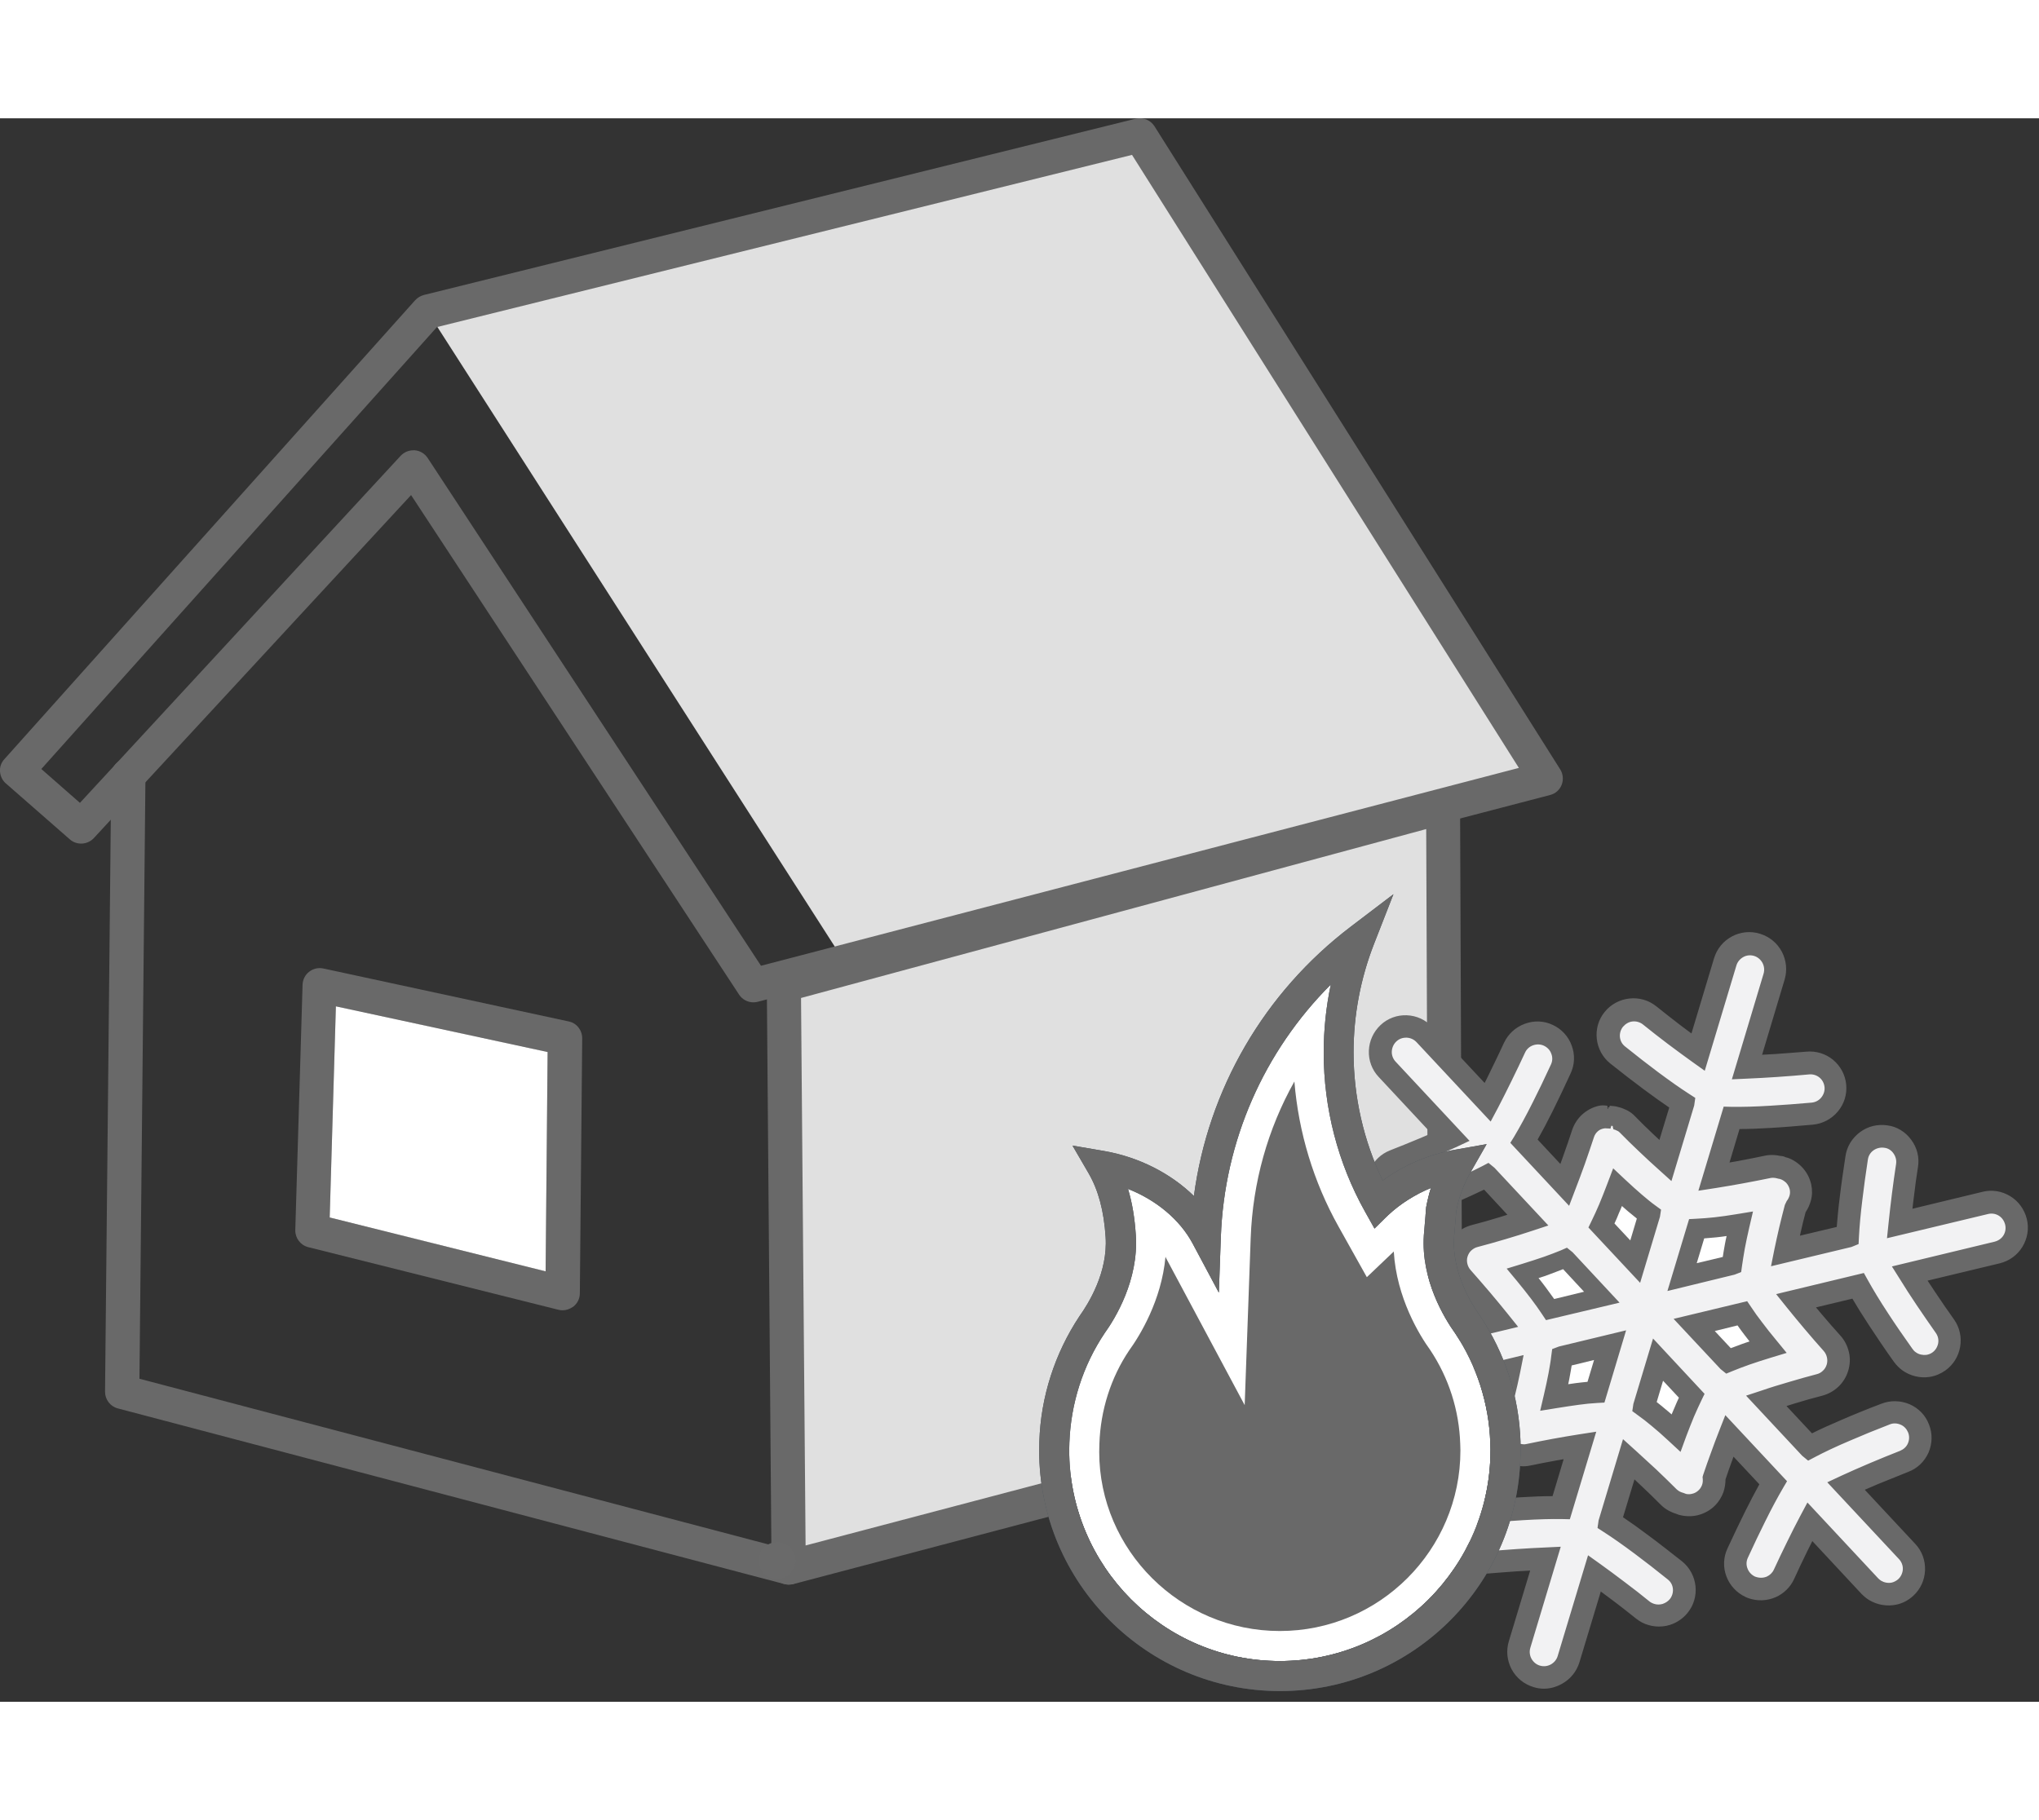 <svg width="112" height="87" viewBox="0 0 112 87" fill="none" xmlns="http://www.w3.org/2000/svg" style="height: 100px;"><rect x="0" y="0" width="112" height="87" fill="#333333" stroke="none"/><path d="M6.97 38.2L6.78 69.92L43.12 79.49L42.86 47.48L41.04 47.77L22.36 19.61L6.69 36.6L6.97 38.2Z" fill="none"></path> <path d="M23.49 10.63L46.4 46.36L84.91 36.27L62.61 0.94L23.49 10.63Z" fill="#E0E0E0"></path> <path d="M43.05 47.61L43.32 79.62L79.4 70.1L79.27 37.81L43.05 47.61Z" fill="#E0E0E0"></path> <path d="M43.32 80.56C43.24 80.56 43.16 80.55 43.08 80.53L6.47 70.88C6.05 70.77 5.77 70.39 5.77 69.96L6.11 36.1C6.11 35.58 6.53 35.17 7.05 35.17H7.06C7.58 35.17 7.99 35.6 7.99 36.12L7.66 69.25L43.56 78.71C44.06 78.84 44.36 79.36 44.23 79.86C44.12 80.28 43.74 80.56 43.32 80.56Z" fill="#696969"></path> <path d="M41.38 48.57C41.07 48.57 40.77 48.41 40.6 48.15L22.58 20.7L5.15 39.55C4.8 39.92 4.22 39.95 3.84 39.62L0.32 36.54C0.13 36.38 0.02 36.14 -0 35.89C-0.02 35.64 0.07 35.39 0.24 35.21L22.8 10C22.93 9.86 23.09 9.76 23.27 9.71L62.39 0.02C62.78 -0.07 63.19 0.09 63.41 0.43L85.7 35.77C85.86 36.02 85.89 36.34 85.78 36.62C85.67 36.9 85.43 37.11 85.14 37.18L41.62 48.54C41.54 48.56 41.46 48.57 41.38 48.57ZM22.7 18.24C22.73 18.24 22.75 18.24 22.78 18.24C23.07 18.26 23.33 18.42 23.49 18.66L41.8 46.56L83.43 35.69L62.18 2.01L24 11.47L2.27 35.75L4.39 37.61L22.01 18.54C22.19 18.35 22.44 18.24 22.7 18.24Z" fill="#696969"></path> <path d="M43.32 80.56C43.12 80.56 42.92 80.49 42.75 80.37C42.52 80.19 42.38 79.92 42.38 79.63L42.12 47.62C42.12 47.19 42.4 46.82 42.81 46.71L79.02 36.92C79.3 36.84 79.6 36.9 79.83 37.08C80.06 37.26 80.2 37.53 80.2 37.82L80.33 70.11C80.33 70.54 80.04 70.91 79.63 71.02L43.55 80.54C43.48 80.55 43.4 80.56 43.32 80.56ZM44 48.33L44.25 78.41L78.46 69.39L78.34 39.05L44 48.33Z" fill="#696969"></path> <path d="M30.9 65.49C30.82 65.49 30.75 65.48 30.67 65.46L16.93 62.02C16.5 61.91 16.21 61.52 16.22 61.08L16.62 47.6C16.63 47.32 16.76 47.06 16.98 46.89C17.2 46.72 17.48 46.65 17.76 46.71L31.24 49.62C31.68 49.71 31.98 50.1 31.98 50.55L31.85 64.56C31.85 64.85 31.71 65.12 31.49 65.29C31.3 65.42 31.1 65.49 30.9 65.49ZM18.11 60.39L29.97 63.35L30.08 51.3L18.45 48.79L18.11 60.39Z" fill="#696969"></path> <path d="M42.68 80.25C43.238 80.25 43.69 79.798 43.69 79.24C43.69 78.682 43.238 78.23 42.68 78.23C42.122 78.23 41.67 78.682 41.67 79.24C41.67 79.798 42.122 80.25 42.68 80.25Z" fill="#6A6A6A"></path> <path d="M110.7 60.63C110.61 60.25 110.37 59.95 110.07 59.76C109.76 59.57 109.39 59.5 109.01 59.59L106.66 60.16L104.31 60.73C104.36 60.26 104.42 59.72 104.49 59.18C104.56 58.64 104.64 58.08 104.72 57.55C104.78 57.17 104.67 56.79 104.46 56.5C104.25 56.21 103.92 56 103.55 55.95C103.17 55.89 102.8 55.99 102.51 56.2C102.22 56.41 102.01 56.73 101.95 57.12C101.84 57.82 101.73 58.58 101.64 59.33C101.55 60.07 101.48 60.8 101.44 61.419L99.73 61.83L98.02 62.24C98.09 61.88 98.18 61.48 98.28 61.08C98.38 60.67 98.48 60.26 98.59 59.85C98.71 59.69 98.8 59.52 98.85 59.32C98.9 59.13 98.91 58.92 98.86 58.72C98.8 58.45 98.67 58.22 98.49 58.04C98.31 57.86 98.08 57.73 97.83 57.669C97.82 57.669 97.81 57.66 97.8 57.66C97.79 57.66 97.78 57.65 97.77 57.65C97.76 57.65 97.74 57.65 97.73 57.65C97.72 57.65 97.7 57.65 97.69 57.65C97.59 57.63 97.49 57.61 97.39 57.6C97.29 57.59 97.19 57.6 97.08 57.62C96.59 57.72 96.06 57.83 95.55 57.919C95.04 58.01 94.54 58.099 94.1 58.169L94.59 56.55L95.08 54.93C95.71 54.94 96.45 54.91 97.22 54.87C97.99 54.83 98.78 54.76 99.51 54.7C99.89 54.66 100.23 54.48 100.46 54.2C100.69 53.92 100.81 53.56 100.78 53.18C100.74 52.79 100.55 52.46 100.28 52.23C100 52 99.64 51.88 99.26 51.919C98.7 51.969 98.11 52.02 97.53 52.06C96.96 52.1 96.4 52.13 95.92 52.15L96.67 49.66L97.42 47.169C97.53 46.8 97.48 46.42 97.31 46.11C97.14 45.79 96.85 45.54 96.48 45.43C96.11 45.32 95.73 45.37 95.41 45.54C95.09 45.71 94.84 46 94.73 46.37L94 48.83L93.25 51.31C92.86 51.03 92.41 50.7 91.95 50.349C91.49 49.999 91.03 49.64 90.59 49.29C90.29 49.05 89.92 48.95 89.56 48.99C89.2 49.03 88.86 49.2 88.62 49.51C88.38 49.809 88.28 50.18 88.32 50.54C88.36 50.9 88.53 51.24 88.83 51.48C89.4 51.94 90.03 52.43 90.65 52.89C91.27 53.35 91.87 53.78 92.4 54.12L91.92 55.7L91.44 57.28C91.11 56.99 90.76 56.66 90.4 56.32C90.04 55.98 89.69 55.63 89.35 55.29C89.26 55.2 89.16 55.13 89.05 55.07C88.94 55.01 88.83 54.97 88.71 54.94C88.67 54.93 88.63 54.92 88.58 54.91C88.54 54.9 88.49 54.9 88.45 54.89C88.42 54.89 88.4 54.89 88.37 54.89C88.34 54.89 88.32 54.89 88.29 54.89C88.23 54.89 88.16 54.88 88.1 54.87C88.04 54.86 87.97 54.86 87.91 54.88C87.67 54.94 87.46 55.05 87.28 55.21C87.11 55.37 86.97 55.57 86.9 55.81C86.75 56.28 86.57 56.78 86.4 57.26C86.23 57.74 86.05 58.21 85.89 58.62L84.77 57.419L83.65 56.22C83.97 55.68 84.32 55.02 84.67 54.33C85.02 53.64 85.36 52.92 85.67 52.25C85.83 51.9 85.84 51.52 85.71 51.18C85.59 50.84 85.33 50.56 84.98 50.39C84.64 50.23 84.26 50.23 83.92 50.349C83.58 50.469 83.29 50.72 83.13 51.07C82.9 51.58 82.64 52.12 82.39 52.63C82.14 53.15 81.89 53.64 81.66 54.07L79.92 52.21L78.18 50.349C77.92 50.069 77.56 49.92 77.21 49.91C76.85 49.9 76.49 50.02 76.21 50.29C75.93 50.55 75.78 50.91 75.77 51.26C75.76 51.62 75.88 51.98 76.14 52.26L77.88 54.12L79.62 55.98C79.18 56.18 78.67 56.4 78.14 56.63C77.61 56.85 77.06 57.08 76.54 57.28C76.18 57.42 75.91 57.69 75.77 58.02C75.63 58.35 75.61 58.73 75.75 59.09C75.83 59.3 75.96 59.48 76.11 59.62C76.27 59.76 76.45 59.859 76.65 59.919C76.8 59.959 76.95 59.98 77.1 59.98C77.25 59.97 77.41 59.94 77.56 59.89C78.24 59.62 78.98 59.33 79.68 59.02C80.38 58.72 81.06 58.41 81.62 58.12L82.75 59.33L83.88 60.54C83.45 60.68 82.96 60.84 82.46 60.99C81.96 61.14 81.44 61.28 80.95 61.41C80.71 61.47 80.5 61.59 80.33 61.76C80.16 61.93 80.03 62.13 79.96 62.36C79.89 62.59 79.88 62.84 79.93 63.07C79.98 63.3 80.09 63.52 80.26 63.7C80.6 64.08 80.96 64.49 81.3 64.9C81.64 65.3 81.96 65.69 82.24 66.04L80.62 66.43L79 66.82C78.69 66.27 78.3 65.64 77.88 65C77.46 64.36 77.01 63.71 76.59 63.11C76.37 62.8 76.04 62.6 75.68 62.54C75.33 62.48 74.95 62.55 74.64 62.78C74.32 63 74.13 63.33 74.07 63.69C74.01 64.04 74.08 64.42 74.31 64.73C74.64 65.19 74.97 65.68 75.29 66.16C75.61 66.64 75.91 67.1 76.17 67.51L73.69 68.11L71.21 68.71C70.83 68.8 70.53 69.029 70.34 69.34C70.15 69.65 70.08 70.02 70.17 70.4C70.23 70.65 70.35 70.87 70.52 71.04C70.69 71.21 70.9 71.34 71.13 71.41C71.24 71.44 71.37 71.46 71.49 71.47C71.61 71.47 71.74 71.46 71.86 71.43L74.33 70.83L76.8 70.23C76.75 70.71 76.69 71.269 76.62 71.84C76.55 72.409 76.47 73 76.38 73.55C76.33 73.9 76.41 74.24 76.58 74.51C76.76 74.79 77.03 75 77.36 75.1C77.39 75.11 77.42 75.12 77.45 75.129C77.48 75.139 77.51 75.14 77.55 75.15C77.93 75.21 78.3 75.11 78.59 74.89C78.88 74.68 79.09 74.36 79.15 73.97C79.26 73.24 79.37 72.45 79.46 71.69C79.55 70.92 79.62 70.18 79.65 69.55L81.24 69.169L82.83 68.79C82.74 69.23 82.63 69.72 82.51 70.21C82.39 70.71 82.26 71.21 82.13 71.68C82.07 71.91 82.06 72.16 82.12 72.39C82.18 72.62 82.29 72.83 82.46 73.01C82.5 73.06 82.56 73.09 82.61 73.12C82.66 73.15 82.72 73.17 82.77 73.21C82.79 73.23 82.82 73.24 82.84 73.26C82.86 73.27 82.89 73.29 82.91 73.3C82.94 73.31 82.96 73.33 82.99 73.35C83.01 73.37 83.04 73.39 83.07 73.39C83.08 73.39 83.1 73.39 83.11 73.39C83.13 73.39 83.14 73.39 83.15 73.39C83.26 73.43 83.38 73.46 83.5 73.47C83.62 73.48 83.74 73.48 83.87 73.45C84.34 73.35 84.84 73.26 85.32 73.169C85.81 73.079 86.29 73 86.71 72.93L86.2 74.64L85.69 76.35C85.06 76.34 84.32 76.37 83.55 76.41C82.78 76.45 81.99 76.52 81.26 76.58C80.88 76.61 80.54 76.8 80.31 77.08C80.08 77.35 79.96 77.719 79.99 78.1C80.03 78.49 80.21 78.82 80.49 79.05C80.77 79.28 81.13 79.4 81.51 79.37C82.07 79.32 82.66 79.27 83.24 79.23C83.81 79.19 84.37 79.159 84.85 79.139L84.14 81.499L83.43 83.86C83.32 84.23 83.37 84.61 83.54 84.93C83.71 85.25 84 85.5 84.37 85.61C84.74 85.72 85.12 85.669 85.44 85.499C85.76 85.329 86.01 85.04 86.12 84.669L86.83 82.309L87.54 79.95C87.93 80.23 88.38 80.56 88.84 80.91C89.3 81.26 89.76 81.62 90.2 81.97C90.27 82.03 90.35 82.08 90.43 82.12C90.51 82.16 90.59 82.19 90.67 82.22C90.93 82.3 91.22 82.3 91.48 82.22C91.74 82.14 91.98 81.99 92.17 81.76C92.41 81.46 92.51 81.09 92.47 80.73C92.43 80.37 92.26 80.03 91.95 79.79C91.38 79.33 90.75 78.84 90.13 78.379C89.51 77.919 88.91 77.49 88.38 77.15L88.9 75.419L89.42 73.69C89.76 73.99 90.13 74.33 90.5 74.69C90.87 75.05 91.25 75.409 91.6 75.769C91.69 75.859 91.8 75.94 91.91 76C92.02 76.06 92.14 76.1 92.26 76.129C92.27 76.129 92.28 76.14 92.28 76.15C92.29 76.16 92.3 76.16 92.3 76.16C92.54 76.23 92.79 76.24 93.03 76.18C93.27 76.12 93.5 76 93.69 75.82C93.84 75.67 93.95 75.499 94.01 75.309C94.07 75.12 94.1 74.92 94.08 74.73C94.22 74.33 94.36 73.92 94.5 73.53C94.64 73.14 94.78 72.76 94.91 72.419L96.11 73.71L97.31 75C97 75.54 96.66 76.18 96.32 76.85C95.99 77.52 95.66 78.22 95.36 78.86C95.2 79.21 95.19 79.59 95.32 79.93C95.44 80.27 95.7 80.55 96.05 80.72C96.08 80.73 96.11 80.75 96.14 80.76C96.17 80.77 96.2 80.78 96.23 80.79C96.56 80.89 96.9 80.86 97.2 80.73C97.5 80.6 97.75 80.36 97.9 80.04C98.12 79.55 98.37 79.04 98.61 78.55C98.85 78.05 99.09 77.58 99.31 77.16L100.96 78.93L102.61 80.7C102.7 80.79 102.79 80.87 102.9 80.94C103 81 103.12 81.049 103.23 81.09C103.46 81.159 103.71 81.17 103.94 81.12C104.17 81.07 104.4 80.95 104.59 80.779C104.87 80.519 105.02 80.159 105.03 79.809C105.04 79.45 104.92 79.09 104.66 78.809L102.98 77.01L101.3 75.21C101.75 75 102.27 74.77 102.82 74.54C103.37 74.31 103.94 74.07 104.49 73.86C104.85 73.72 105.12 73.45 105.26 73.12C105.4 72.79 105.42 72.41 105.28 72.05C105.14 71.69 104.86 71.42 104.54 71.28C104.22 71.14 103.83 71.12 103.47 71.26C102.76 71.53 102 71.84 101.27 72.16C100.54 72.47 99.85 72.79 99.29 73.09L98.1 71.809L96.91 70.53C97.34 70.39 97.83 70.23 98.33 70.08C98.83 69.93 99.35 69.79 99.84 69.66C100.08 69.6 100.29 69.48 100.46 69.309C100.63 69.15 100.76 68.94 100.83 68.71C100.9 68.48 100.91 68.23 100.86 68C100.81 67.77 100.7 67.55 100.53 67.37C100.19 66.99 99.83 66.579 99.49 66.169C99.15 65.769 98.83 65.38 98.55 65.03L100.25 64.62L101.95 64.21C102.25 64.76 102.65 65.41 103.09 66.07C103.52 66.73 103.99 67.41 104.43 68.03C104.52 68.16 104.64 68.27 104.76 68.36C104.88 68.45 105.02 68.519 105.17 68.559C105.37 68.62 105.58 68.64 105.79 68.6C106 68.57 106.2 68.49 106.38 68.36C106.7 68.14 106.89 67.809 106.95 67.45C107.01 67.1 106.94 66.72 106.71 66.41C106.37 65.93 106.01 65.41 105.68 64.91C105.35 64.41 105.04 63.93 104.78 63.52L107.18 62.94L109.58 62.36C109.96 62.27 110.26 62.04 110.45 61.73C110.64 61.42 110.79 61.01 110.7 60.63ZM85.2 65.33C85.03 65.08 84.84 64.8 84.61 64.5C84.38 64.2 84.12 63.87 83.83 63.52C84.27 63.39 84.67 63.26 85.02 63.13C85.38 63 85.69 62.88 85.97 62.76L86.88 63.73L87.79 64.7L86.5 65.01L85.2 65.33ZM87.65 69.97C87.35 69.99 87.01 70.02 86.64 70.07C86.27 70.12 85.86 70.18 85.41 70.25C85.51 69.81 85.59 69.42 85.66 69.05C85.73 68.69 85.78 68.359 85.82 68.059L87.11 67.75L88.4 67.44L88.02 68.71L87.65 69.97ZM89.81 62.77L88.9 61.8L87.99 60.83C88.12 60.56 88.26 60.26 88.4 59.919C88.54 59.58 88.69 59.2 88.85 58.78C89.18 59.09 89.49 59.36 89.77 59.61C90.05 59.85 90.32 60.07 90.56 60.25L90.18 61.52L89.81 62.77ZM93.24 61.07C93.54 61.06 93.87 61.03 94.24 60.99C94.61 60.95 95.02 60.89 95.47 60.82C95.37 61.24 95.29 61.63 95.22 61.99C95.15 62.35 95.1 62.67 95.07 62.96L93.78 63.27L92.49 63.58L92.87 62.33L93.24 61.07ZM92.05 72.19C91.71 71.88 91.4 71.6 91.12 71.36C90.84 71.12 90.57 70.919 90.33 70.74L90.71 69.49L91.09 68.24L92 69.21L92.91 70.18C92.78 70.44 92.64 70.74 92.5 71.07C92.35 71.41 92.21 71.78 92.05 72.19ZM94.92 68.25L94.01 67.28L93.1 66.309L94.4 66L95.7 65.69C95.87 65.94 96.06 66.219 96.29 66.519C96.52 66.82 96.78 67.15 97.07 67.5C96.63 67.63 96.23 67.76 95.88 67.89C95.52 68.01 95.2 68.14 94.92 68.25Z" fill="#F2F2F3"></path> <path d="M84.81 86.19C84.62 86.19 84.43 86.16 84.25 86.11C83.76 85.96 83.35 85.63 83.1 85.18C82.86 84.72 82.8 84.2 82.95 83.71L84.15 79.71C83.88 79.72 83.59 79.74 83.31 79.76C82.74 79.8 82.15 79.84 81.6 79.89C81.09 79.93 80.58 79.78 80.19 79.45C79.79 79.12 79.55 78.66 79.5 78.14C79.45 77.62 79.61 77.12 79.94 76.73C80.27 76.33 80.73 76.09 81.25 76.04C81.99 75.97 82.79 75.91 83.56 75.87C84.22 75.83 84.82 75.81 85.33 75.81L86 73.58C85.82 73.61 85.64 73.64 85.46 73.68C84.98 73.77 84.48 73.86 84.02 73.96C83.85 74 83.67 74.01 83.49 73.99C83.37 73.98 83.25 73.95 83.12 73.92H83.1L82.96 73.89C82.84 73.85 82.75 73.79 82.71 73.76L82.6 73.7C82.57 73.68 82.53 73.66 82.5 73.63L82.4 73.58C82.31 73.53 82.21 73.47 82.11 73.37C81.88 73.13 81.72 72.83 81.64 72.51C81.56 72.19 81.56 71.85 81.65 71.53C81.78 71.06 81.91 70.56 82.03 70.07C82.08 69.87 82.12 69.68 82.17 69.49L80.2 69.96C80.16 70.47 80.11 71.06 80.03 71.74C79.94 72.51 79.82 73.31 79.71 74.04C79.63 74.55 79.36 75 78.94 75.31C78.52 75.61 78.02 75.74 77.51 75.66L77.25 75.6C76.81 75.47 76.43 75.18 76.18 74.79C75.93 74.4 75.83 73.92 75.9 73.46C75.98 72.91 76.07 72.33 76.14 71.77C76.18 71.48 76.21 71.2 76.24 70.93L72.03 71.94C71.86 71.98 71.68 72 71.52 71.99C71.35 71.98 71.19 71.96 71.03 71.91C70.71 71.81 70.42 71.64 70.19 71.4C69.95 71.16 69.78 70.85 69.71 70.51C69.59 70.01 69.67 69.49 69.94 69.05C70.21 68.61 70.64 68.3 71.14 68.18L75.38 67.16C75.23 66.93 75.07 66.69 74.91 66.45C74.59 65.98 74.26 65.49 73.93 65.03C73.63 64.61 73.51 64.1 73.6 63.59C73.69 63.08 73.97 62.64 74.39 62.34C74.81 62.04 75.32 61.93 75.83 62.01C76.34 62.1 76.78 62.38 77.08 62.8C77.51 63.41 77.96 64.06 78.39 64.71C78.75 65.26 79.07 65.77 79.33 66.21L81.36 65.72C81.23 65.56 81.1 65.4 80.96 65.24C80.62 64.84 80.27 64.44 79.93 64.06C79.71 63.81 79.55 63.51 79.48 63.19C79.41 62.87 79.42 62.53 79.52 62.21C79.62 61.89 79.79 61.6 80.03 61.37C80.27 61.14 80.56 60.98 80.88 60.89C81.36 60.76 81.87 60.62 82.37 60.47C82.58 60.41 82.78 60.35 82.98 60.28L81.56 58.76C81.1 58.99 80.56 59.23 79.95 59.49C79.24 59.8 78.5 60.1 77.81 60.36C77.61 60.44 77.39 60.48 77.18 60.49C76.97 60.5 76.76 60.47 76.56 60.41C76.29 60.33 76.03 60.18 75.82 59.99C75.6 59.79 75.43 59.54 75.32 59.26C75.13 58.78 75.14 58.25 75.35 57.78C75.56 57.31 75.94 56.95 76.42 56.76C76.94 56.56 77.48 56.34 78.01 56.12C78.28 56.01 78.54 55.89 78.8 55.78L75.83 52.6C75.48 52.22 75.29 51.73 75.31 51.21C75.33 50.69 75.55 50.22 75.92 49.86C76.3 49.51 76.79 49.32 77.31 49.34C77.83 49.36 78.3 49.58 78.65 49.95L81.61 53.12C81.73 52.88 81.86 52.63 81.99 52.37C82.24 51.86 82.5 51.32 82.73 50.82C82.95 50.35 83.34 50 83.82 49.82C84.3 49.64 84.83 49.67 85.29 49.88C85.76 50.09 86.11 50.48 86.29 50.96C86.47 51.44 86.45 51.97 86.23 52.44C85.92 53.11 85.57 53.84 85.23 54.54C84.93 55.14 84.65 55.67 84.4 56.12L85.78 57.6C85.85 57.42 85.91 57.24 85.98 57.05C86.15 56.57 86.32 56.08 86.47 55.61C86.57 55.3 86.75 55.01 87 54.79C87.24 54.57 87.54 54.41 87.86 54.33C88 54.3 88.13 54.3 88.22 54.31L88.36 54.86L88.33 54.33H88.35L88.73 54.36C88.8 54.37 88.87 54.39 88.94 54.42C89.06 54.45 89.21 54.5 89.34 54.57C89.51 54.66 89.66 54.77 89.78 54.89C90.11 55.22 90.46 55.57 90.82 55.91C90.96 56.04 91.09 56.17 91.23 56.29L91.82 54.32C91.39 54.03 90.91 53.69 90.38 53.29C89.76 52.83 89.13 52.33 88.55 51.87C88.15 51.55 87.9 51.09 87.84 50.58C87.78 50.07 87.93 49.56 88.25 49.16C88.58 48.76 89.04 48.5 89.55 48.45C90.07 48.39 90.57 48.54 90.97 48.87C91.4 49.21 91.86 49.58 92.32 49.92C92.55 50.1 92.78 50.27 93 50.43L94.28 46.18C94.43 45.68 94.76 45.28 95.22 45.03C95.68 44.78 96.2 44.73 96.69 44.88C97.19 45.03 97.59 45.36 97.84 45.82C98.08 46.27 98.14 46.8 97.99 47.29L96.71 51.54C96.98 51.53 97.27 51.51 97.55 51.49C98.12 51.45 98.71 51.41 99.26 51.35C99.77 51.3 100.27 51.45 100.67 51.78C101.07 52.11 101.31 52.57 101.36 53.09C101.41 53.61 101.25 54.11 100.92 54.51C100.59 54.91 100.13 55.15 99.61 55.2C98.87 55.27 98.07 55.33 97.3 55.38C96.63 55.42 96.04 55.44 95.53 55.44L94.92 57.47C95.11 57.44 95.31 57.4 95.51 57.37C96.02 57.28 96.54 57.18 97.02 57.07C97.17 57.04 97.32 57.03 97.48 57.04C97.61 57.05 97.74 57.07 97.87 57.1C98 57.12 98.04 57.13 98.07 57.15C98.36 57.22 98.67 57.4 98.92 57.65C99.18 57.91 99.36 58.24 99.44 58.6C99.5 58.88 99.49 59.17 99.42 59.45C99.36 59.67 99.27 59.88 99.13 60.08C99.03 60.45 98.94 60.83 98.85 61.2C98.82 61.31 98.8 61.42 98.77 61.52L100.98 60.99C101.02 60.49 101.07 59.91 101.15 59.26C101.24 58.51 101.35 57.74 101.46 57.04C101.54 56.53 101.81 56.08 102.23 55.77C102.65 55.46 103.15 55.34 103.67 55.42C104.16 55.48 104.62 55.76 104.93 56.18C105.24 56.6 105.37 57.11 105.29 57.62C105.21 58.14 105.13 58.69 105.06 59.24C105.03 59.51 104.99 59.77 104.96 60.03L108.92 59.08C109.42 58.96 109.94 59.04 110.38 59.31C110.82 59.58 111.13 60 111.25 60.51C111.37 61.01 111.29 61.53 111.02 61.97C110.75 62.41 110.33 62.72 109.82 62.84L105.75 63.82C105.91 64.06 106.07 64.31 106.24 64.57C106.57 65.06 106.92 65.58 107.26 66.06C107.56 66.48 107.68 66.99 107.59 67.5C107.5 68.01 107.22 68.45 106.8 68.75C106.55 68.92 106.28 69.04 105.98 69.08C105.7 69.12 105.4 69.1 105.13 69.02C104.93 68.96 104.74 68.87 104.57 68.74C104.39 68.61 104.24 68.46 104.11 68.28C103.67 67.66 103.2 66.97 102.76 66.3C102.38 65.72 102.06 65.21 101.8 64.76L99.61 65.29C99.74 65.45 99.87 65.61 100.01 65.77C100.35 66.17 100.7 66.57 101.04 66.95C101.26 67.2 101.42 67.5 101.49 67.82C101.56 68.14 101.55 68.48 101.45 68.8C101.35 69.12 101.18 69.4 100.94 69.63C100.7 69.86 100.41 70.03 100.09 70.11C99.61 70.24 99.1 70.38 98.6 70.53C98.39 70.59 98.19 70.65 97.99 70.72L99.52 72.36C99.98 72.13 100.54 71.88 101.17 71.6C101.9 71.28 102.67 70.97 103.39 70.7C103.87 70.51 104.39 70.52 104.86 70.73C105.33 70.94 105.7 71.32 105.89 71.8C106.08 72.28 106.07 72.81 105.86 73.28C105.65 73.75 105.27 74.12 104.79 74.3C104.25 74.51 103.68 74.74 103.13 74.97C102.84 75.09 102.56 75.21 102.3 75.33L105.15 78.39C105.5 78.77 105.69 79.26 105.67 79.78C105.65 80.29 105.43 80.77 105.06 81.13C104.81 81.36 104.5 81.53 104.17 81.6C103.84 81.67 103.5 81.66 103.19 81.56C103.03 81.51 102.88 81.44 102.73 81.36C102.58 81.27 102.45 81.16 102.33 81.03L99.54 78.05C99.43 78.28 99.31 78.51 99.19 78.76C98.95 79.25 98.71 79.76 98.48 80.24C98.28 80.66 97.94 81 97.51 81.19C97.09 81.38 96.61 81.41 96.17 81.28L96.04 81.24C96 81.22 95.95 81.21 95.91 81.19C95.44 80.98 95.09 80.59 94.91 80.11C94.73 79.62 94.75 79.1 94.97 78.63C95.27 77.98 95.6 77.28 95.94 76.61C96.23 76.03 96.5 75.51 96.75 75.07L95.2 73.41C95.16 73.51 95.13 73.61 95.09 73.71C94.96 74.07 94.83 74.44 94.7 74.81C94.7 75.04 94.67 75.27 94.59 75.49C94.49 75.77 94.34 76.01 94.14 76.21C93.89 76.46 93.57 76.63 93.23 76.71C92.9 76.79 92.55 76.78 92.23 76.68L92.1 76.63C91.99 76.6 91.85 76.55 91.72 76.48C91.55 76.39 91.41 76.28 91.28 76.16C90.93 75.81 90.56 75.44 90.19 75.09C90.04 74.95 89.89 74.81 89.74 74.67L89.06 76.94C89.49 77.23 89.97 77.57 90.5 77.97C91.12 78.43 91.75 78.93 92.33 79.39C92.73 79.71 92.98 80.17 93.04 80.68C93.1 81.19 92.95 81.7 92.63 82.1C92.38 82.41 92.06 82.63 91.68 82.74C91.31 82.85 90.93 82.85 90.56 82.74C90.44 82.7 90.33 82.66 90.22 82.6C90.11 82.54 90.01 82.48 89.91 82.4C89.48 82.05 89.01 81.69 88.56 81.35C88.33 81.17 88.1 81 87.88 80.84L86.68 84.84C86.53 85.33 86.2 85.74 85.74 85.99C85.44 86.11 85.13 86.19 84.81 86.19ZM85.61 78.57L83.98 84.01C83.91 84.23 83.94 84.47 84.05 84.67C84.16 84.87 84.34 85.02 84.56 85.09C84.78 85.16 85.02 85.13 85.22 85.02C85.43 84.91 85.57 84.73 85.64 84.51L87.27 79.08L87.88 79.51C88.28 79.79 88.73 80.13 89.19 80.48C89.65 80.83 90.12 81.2 90.56 81.55C90.6 81.59 90.65 81.62 90.7 81.64C90.75 81.67 90.8 81.69 90.85 81.7C91.01 81.75 91.18 81.75 91.35 81.7C91.52 81.65 91.67 81.55 91.78 81.41C91.92 81.23 91.99 81 91.96 80.78C91.93 80.55 91.82 80.34 91.64 80.2C91.07 79.74 90.45 79.26 89.84 78.8C89.18 78.31 88.6 77.9 88.12 77.59L87.78 77.37L89.18 72.72L89.8 73.28C90.14 73.58 90.52 73.93 90.9 74.29C91.28 74.65 91.66 75.02 92.01 75.38C92.06 75.43 92.12 75.48 92.19 75.51C92.26 75.55 92.33 75.57 92.42 75.6L92.57 75.66C92.69 75.68 92.82 75.68 92.94 75.65C93.09 75.61 93.23 75.54 93.35 75.42C93.44 75.33 93.5 75.23 93.54 75.11C93.58 75 93.59 74.87 93.58 74.74L93.57 74.63L93.6 74.53C93.74 74.12 93.88 73.71 94.03 73.32C94.17 72.92 94.32 72.54 94.45 72.2L94.76 71.41L98.02 74.9L97.82 75.24C97.54 75.73 97.21 76.34 96.85 77.06C96.52 77.73 96.19 78.42 95.9 79.05C95.8 79.26 95.79 79.5 95.87 79.71C95.95 79.93 96.11 80.1 96.32 80.2L96.43 80.24C96.63 80.3 96.84 80.28 97.03 80.2C97.22 80.11 97.37 79.96 97.46 79.77C97.69 79.28 97.93 78.76 98.18 78.27C98.42 77.77 98.67 77.29 98.89 76.87L99.24 76.2L103.06 80.29C103.11 80.35 103.17 80.39 103.24 80.44C103.3 80.48 103.37 80.51 103.44 80.53C103.59 80.57 103.74 80.58 103.88 80.55C104.03 80.52 104.17 80.44 104.28 80.34C104.45 80.18 104.55 79.97 104.55 79.74C104.56 79.51 104.48 79.29 104.32 79.12L100.46 74.98L101.13 74.67C101.58 74.46 102.11 74.23 102.67 73.99C103.22 73.76 103.8 73.52 104.36 73.3C104.58 73.22 104.75 73.05 104.84 72.84C104.93 72.63 104.94 72.39 104.85 72.18C104.77 71.96 104.6 71.79 104.39 71.7C104.18 71.61 103.94 71.6 103.73 71.69C103.03 71.96 102.27 72.27 101.55 72.58C100.76 72.92 100.11 73.22 99.61 73.49L99.25 73.68L96.03 70.22L96.82 69.96C97.26 69.81 97.75 69.66 98.26 69.51C98.77 69.36 99.29 69.21 99.79 69.08C99.93 69.04 100.07 68.97 100.17 68.87C100.28 68.77 100.36 68.64 100.4 68.5C100.44 68.36 100.45 68.21 100.42 68.06C100.39 67.92 100.32 67.78 100.22 67.67C99.87 67.28 99.51 66.87 99.17 66.46C98.83 66.05 98.5 65.66 98.22 65.31L97.69 64.65L102.31 63.54L102.51 63.9C102.78 64.4 103.16 65.01 103.63 65.73C104.06 66.39 104.52 67.06 104.96 67.67C105.02 67.75 105.09 67.82 105.17 67.88C105.25 67.93 105.33 67.98 105.42 68C105.54 68.04 105.68 68.05 105.8 68.03C105.93 68.01 106.06 67.96 106.17 67.88C106.36 67.75 106.48 67.55 106.52 67.32C106.56 67.09 106.51 66.86 106.37 66.67C106.02 66.18 105.67 65.66 105.33 65.16C104.99 64.66 104.68 64.17 104.42 63.76L104.03 63.13L109.55 61.8C109.78 61.75 109.97 61.61 110.09 61.41C110.21 61.21 110.25 60.98 110.19 60.76C110.14 60.54 110 60.34 109.8 60.22C109.6 60.1 109.37 60.06 109.15 60.12L103.72 61.43L103.8 60.68C103.85 60.2 103.91 59.66 103.98 59.11C104.05 58.56 104.13 58 104.21 57.47C104.25 57.24 104.19 57.01 104.05 56.82C103.91 56.63 103.71 56.51 103.5 56.49C103.26 56.45 103.03 56.51 102.84 56.65C102.65 56.79 102.53 56.99 102.5 57.22C102.39 57.91 102.29 58.67 102.2 59.41C102.1 60.21 102.04 60.9 102.01 61.46L101.99 61.86L97.37 62.97L97.54 62.15C97.62 61.78 97.71 61.38 97.8 60.97C97.9 60.56 98 60.14 98.11 59.73L98.2 59.54C98.28 59.44 98.33 59.32 98.37 59.21C98.4 59.09 98.4 58.97 98.38 58.85C98.35 58.69 98.27 58.55 98.15 58.43C98.04 58.32 97.9 58.24 97.74 58.2L97.63 58.18C97.54 58.16 97.46 58.14 97.39 58.14C97.33 58.14 97.28 58.14 97.23 58.15C96.74 58.25 96.21 58.36 95.69 58.45C95.17 58.54 94.67 58.63 94.23 58.7L93.39 58.83L94.72 54.4L95.12 54.41C95.69 54.42 96.4 54.4 97.22 54.35C97.98 54.31 98.77 54.24 99.49 54.18C99.72 54.16 99.93 54.05 100.08 53.87C100.23 53.69 100.3 53.47 100.28 53.24C100.26 53.01 100.15 52.8 99.97 52.65C99.79 52.5 99.57 52.44 99.34 52.46C98.77 52.51 98.18 52.56 97.6 52.6C97.02 52.64 96.46 52.67 95.98 52.69L95.23 52.72L96.91 47C96.98 46.78 96.95 46.54 96.84 46.34C96.73 46.14 96.55 45.99 96.33 45.92C96.11 45.85 95.87 45.88 95.67 45.99C95.47 46.1 95.32 46.28 95.25 46.5L93.54 52.18L92.93 51.75C92.53 51.47 92.08 51.13 91.62 50.78C91.16 50.43 90.69 50.06 90.25 49.71C90.07 49.56 89.85 49.5 89.61 49.52C89.38 49.54 89.17 49.66 89.03 49.84C88.89 50.02 88.82 50.24 88.85 50.47C88.88 50.7 88.99 50.91 89.17 51.05C89.74 51.51 90.36 51.99 90.97 52.45C91.63 52.94 92.21 53.35 92.69 53.66L93.03 53.88L91.72 58.23L91.1 57.67C90.77 57.37 90.41 57.04 90.05 56.69C89.69 56.35 89.33 55.99 88.99 55.65C88.94 55.6 88.89 55.56 88.82 55.53C88.76 55.5 88.68 55.47 88.59 55.45L88.6 54.9L88.42 55.42L88.29 55.41C88.24 55.41 88.18 55.4 88.13 55.4C87.91 55.42 87.78 55.5 87.67 55.59C87.56 55.69 87.48 55.82 87.43 55.96C87.28 56.44 87.1 56.94 86.93 57.43C86.76 57.92 86.58 58.39 86.42 58.8L86.11 59.59L83.02 56.27L83.23 55.93C83.52 55.44 83.86 54.82 84.23 54.07C84.57 53.38 84.91 52.67 85.22 52.01C85.32 51.8 85.33 51.57 85.25 51.35C85.17 51.13 85.01 50.96 84.8 50.86C84.6 50.77 84.36 50.76 84.14 50.84C83.92 50.92 83.74 51.08 83.65 51.29C83.41 51.8 83.16 52.34 82.9 52.86C82.64 53.38 82.39 53.88 82.17 54.31L81.82 54.98L77.83 50.71C77.67 50.54 77.46 50.44 77.23 50.44C76.98 50.44 76.78 50.51 76.61 50.67C76.44 50.83 76.34 51.04 76.33 51.27C76.32 51.5 76.4 51.72 76.56 51.89L80.54 56.16L79.87 56.47C79.42 56.67 78.91 56.9 78.38 57.12C77.85 57.34 77.29 57.57 76.76 57.78C76.54 57.86 76.37 58.03 76.28 58.24C76.19 58.45 76.18 58.69 76.27 58.9C76.32 59.03 76.39 59.14 76.49 59.23C76.58 59.32 76.7 59.38 76.83 59.42C76.92 59.45 77.02 59.46 77.11 59.46C77.21 59.46 77.3 59.44 77.39 59.4C78.07 59.14 78.8 58.84 79.5 58.54C80.25 58.22 80.89 57.92 81.4 57.66L81.76 57.47L84.86 60.8L84.07 61.06C83.63 61.21 83.14 61.36 82.63 61.51C82.12 61.66 81.6 61.81 81.1 61.94C80.96 61.98 80.82 62.05 80.72 62.15C80.61 62.25 80.53 62.38 80.49 62.52C80.45 62.66 80.44 62.81 80.47 62.96C80.5 63.11 80.57 63.24 80.67 63.35C81.02 63.74 81.38 64.15 81.72 64.56C82.06 64.96 82.39 65.36 82.67 65.71L83.2 66.37L78.75 67.44L78.55 67.09C78.27 66.59 77.9 65.99 77.45 65.3C77.03 64.66 76.59 64.02 76.17 63.42C76.04 63.23 75.84 63.11 75.61 63.07C75.38 63.03 75.15 63.08 74.97 63.22C74.78 63.35 74.65 63.55 74.62 63.78C74.58 64.01 74.63 64.24 74.77 64.43C75.1 64.9 75.44 65.39 75.76 65.87C76.08 66.35 76.39 66.82 76.64 67.23L77.04 67.86L71.35 69.23C71.13 69.28 70.94 69.42 70.81 69.62C70.69 69.82 70.65 70.05 70.71 70.27C70.75 70.42 70.82 70.56 70.93 70.67C71.03 70.78 71.16 70.86 71.31 70.9C71.38 70.92 71.46 70.93 71.53 70.94C71.61 70.94 71.69 70.93 71.76 70.92L77.43 69.55L77.36 70.3C77.31 70.79 77.25 71.35 77.18 71.92C77.11 72.5 77.02 73.09 76.94 73.64C76.91 73.85 76.95 74.06 77.06 74.23C77.17 74.41 77.34 74.53 77.54 74.59L77.66 74.62C77.89 74.66 78.12 74.6 78.3 74.46C78.49 74.32 78.61 74.12 78.64 73.89C78.75 73.17 78.86 72.39 78.95 71.62C79.05 70.79 79.11 70.08 79.14 69.52L79.16 69.12L83.55 68.06L83.38 68.88C83.29 69.33 83.18 69.82 83.06 70.32C82.94 70.82 82.81 71.33 82.68 71.81C82.64 71.95 82.64 72.1 82.68 72.25C82.72 72.4 82.79 72.53 82.89 72.64C83 72.69 83.05 72.72 83.1 72.74L82.94 73.27L83.18 72.85C83.15 72.85 83.14 72.85 83.13 72.85L83.21 72.81C83.24 72.82 83.27 72.84 83.3 72.86H83.32C83.47 72.91 83.55 72.92 83.62 72.93C83.69 72.94 83.76 72.93 83.82 72.92C84.29 72.82 84.8 72.72 85.29 72.63C85.78 72.54 86.26 72.46 86.69 72.39L87.53 72.26L86.14 76.88L85.74 76.87C85.16 76.87 84.46 76.88 83.64 76.93C82.88 76.97 82.09 77.04 81.36 77.1C81.13 77.12 80.92 77.23 80.78 77.41C80.63 77.59 80.56 77.81 80.58 78.04C80.6 78.27 80.71 78.48 80.89 78.63C81.07 78.78 81.29 78.84 81.52 78.83C82.08 78.78 82.68 78.73 83.26 78.69C83.84 78.65 84.4 78.62 84.88 78.6L85.61 78.57ZM92.28 73.12L91.7 72.58C91.37 72.27 91.06 72.01 90.78 71.77C90.51 71.54 90.25 71.34 90.02 71.17L89.72 70.95L90.85 67.2L93.55 70.09L93.39 70.42C93.26 70.68 93.13 70.96 93 71.29C92.86 71.62 92.72 71.98 92.57 72.38L92.28 73.12ZM90.95 70.54C91.11 70.67 91.28 70.8 91.46 70.95C91.58 71.05 91.7 71.16 91.83 71.27C91.89 71.13 91.94 71 92 70.87C92.09 70.66 92.18 70.46 92.26 70.28L91.33 69.28L90.95 70.54ZM84.71 70.91L84.89 70.13C84.99 69.7 85.07 69.31 85.14 68.96C85.21 68.61 85.26 68.29 85.29 68L85.34 67.63L89.19 66.7L88.06 70.48L87.69 70.5C87.4 70.52 87.07 70.55 86.71 70.59C86.34 70.64 85.94 70.69 85.51 70.77L84.71 70.91ZM86.3 68.49C86.27 68.7 86.23 68.91 86.19 69.14C86.16 69.29 86.13 69.44 86.1 69.59C86.26 69.57 86.42 69.55 86.57 69.53C86.81 69.5 87.03 69.48 87.24 69.46L87.63 68.17L86.3 68.49ZM94.79 68.89L92.09 66L95.93 65.08L96.14 65.39C96.3 65.63 96.49 65.9 96.71 66.19C96.93 66.49 97.19 66.81 97.48 67.16L97.99 67.78L97.22 68.01C96.79 68.14 96.4 68.27 96.05 68.39C95.7 68.51 95.4 68.63 95.13 68.74L94.79 68.89ZM94.12 66.61L95.06 67.62C95.26 67.54 95.47 67.46 95.7 67.38C95.85 67.33 96 67.28 96.17 67.22C96.06 67.09 95.96 66.96 95.87 66.83C95.72 66.64 95.59 66.45 95.47 66.28L94.12 66.61ZM84.96 65.94L84.75 65.63C84.59 65.39 84.4 65.12 84.18 64.83C83.96 64.53 83.7 64.21 83.41 63.86L82.9 63.24L83.67 63C84.1 62.87 84.49 62.74 84.84 62.62C85.18 62.5 85.49 62.38 85.76 62.27L86.1 62.12L88.8 65.01L84.96 65.94ZM84.73 63.79C84.84 63.92 84.94 64.05 85.03 64.18C85.18 64.37 85.31 64.56 85.43 64.73L86.77 64.41L85.83 63.4C85.63 63.48 85.42 63.56 85.19 63.64C85.05 63.68 84.89 63.73 84.73 63.79ZM91.71 64.31L92.84 60.56L93.22 60.54C93.51 60.53 93.83 60.5 94.18 60.46C94.54 60.42 94.94 60.36 95.39 60.29L96.18 60.16L96 60.94C95.9 61.36 95.82 61.74 95.76 62.09C95.7 62.43 95.65 62.75 95.61 63.03L95.56 63.4L91.71 64.31ZM93.64 61.58L93.26 62.84L94.59 62.52C94.62 62.32 94.66 62.11 94.7 61.89C94.73 61.75 94.75 61.61 94.78 61.46C94.61 61.48 94.45 61.5 94.29 61.52C94.06 61.55 93.85 61.57 93.64 61.58ZM90.05 63.81L87.35 60.92L87.51 60.59C87.64 60.33 87.77 60.04 87.91 59.71C88.05 59.38 88.2 59 88.35 58.59L88.63 57.84L89.22 58.39C89.54 58.69 89.85 58.96 90.13 59.2C90.41 59.43 90.66 59.64 90.89 59.82L91.19 60.04L90.05 63.81ZM88.63 60.73L89.56 61.73L89.95 60.44C89.79 60.31 89.61 60.17 89.43 60.01C89.31 59.91 89.19 59.81 89.07 59.7C89.01 59.85 88.95 59.99 88.9 60.13C88.81 60.34 88.72 60.54 88.63 60.73Z" fill="#696969"></path> <path d="M84.38 85.68C84 85.57 83.69 85.309 83.5 84.96C83.31 84.609 83.27 84.21 83.39 83.829L84.77 79.219C84.32 79.24 83.81 79.269 83.28 79.299C82.68 79.34 82.09 79.389 81.56 79.439C81.16 79.48 80.78 79.359 80.48 79.1C80.18 78.85 79.99 78.49 79.95 78.1C79.91 77.71 80.03 77.32 80.29 77.019C80.54 76.719 80.9 76.529 81.29 76.49C82.1 76.409 82.87 76.359 83.59 76.32C84.4 76.269 85.1 76.249 85.67 76.26L86.64 73.019C86.25 73.079 85.81 73.159 85.38 73.24C84.86 73.329 84.38 73.43 83.93 73.519C83.8 73.549 83.67 73.549 83.54 73.54C83.42 73.529 83.3 73.499 83.17 73.46C83.09 73.469 83.03 73.439 82.98 73.4C82.95 73.379 82.94 73.37 82.92 73.359C82.89 73.34 82.86 73.329 82.84 73.309C82.81 73.29 82.79 73.279 82.76 73.26C82.73 73.24 82.7 73.23 82.67 73.21L82.61 73.18C82.56 73.15 82.49 73.109 82.44 73.059C82.27 72.879 82.14 72.65 82.08 72.4C82.02 72.15 82.02 71.889 82.09 71.65C82.21 71.189 82.35 70.689 82.47 70.18C82.58 69.73 82.68 69.29 82.76 68.889L79.77 69.609C79.74 70.18 79.68 70.879 79.58 71.689C79.5 72.379 79.39 73.15 79.26 73.98C79.2 74.37 78.99 74.719 78.67 74.95C78.35 75.18 77.96 75.279 77.57 75.219C77.53 75.21 77.5 75.21 77.47 75.2C77.08 75.109 76.76 74.879 76.55 74.549C76.36 74.249 76.28 73.879 76.34 73.529C76.42 72.99 76.5 72.4 76.58 71.829C76.65 71.299 76.71 70.79 76.75 70.34L71.92 71.499C71.79 71.529 71.66 71.54 71.53 71.54C71.15 71.529 70.78 71.359 70.51 71.09C70.33 70.9 70.2 70.669 70.14 70.409C70.05 70.019 70.11 69.629 70.32 69.29C70.53 68.95 70.85 68.719 71.24 68.62L76.09 67.45C75.84 67.059 75.56 66.629 75.28 66.2C74.95 65.71 74.61 65.21 74.3 64.769C74.07 64.45 73.98 64.049 74.05 63.66C74.12 63.27 74.33 62.929 74.65 62.7C74.97 62.469 75.37 62.38 75.76 62.45C76.15 62.52 76.49 62.73 76.72 63.059C77.19 63.719 77.63 64.359 78.02 64.96C78.46 65.629 78.83 66.23 79.11 66.73L82.16 65.999C81.89 65.669 81.6 65.309 81.3 64.96C80.94 64.529 80.59 64.129 80.26 63.77C80.09 63.58 79.97 63.349 79.92 63.099C79.86 62.849 79.87 62.59 79.95 62.349C80.02 62.109 80.16 61.889 80.34 61.709C80.52 61.529 80.75 61.41 81 61.34C81.48 61.209 81.99 61.069 82.51 60.919C82.96 60.789 83.4 60.65 83.8 60.52L81.67 58.239C81.16 58.499 80.53 58.789 79.79 59.109C79.14 59.389 78.43 59.679 77.66 59.98C77.5 60.039 77.34 60.069 77.17 60.08C76.79 60.09 76.4 59.95 76.12 59.69C75.95 59.529 75.82 59.349 75.74 59.13C75.6 58.76 75.61 58.359 75.77 57.999C75.93 57.639 76.22 57.359 76.59 57.219C77.1 57.02 77.65 56.8 78.19 56.569C78.68 56.37 79.15 56.16 79.56 55.969L76.16 52.33C75.89 52.039 75.75 51.66 75.76 51.27C75.77 50.87 75.94 50.51 76.23 50.239C76.52 49.969 76.9 49.83 77.29 49.84C77.69 49.849 78.05 50.02 78.32 50.309L81.71 53.95C81.92 53.55 82.15 53.09 82.38 52.62C82.64 52.09 82.9 51.55 83.12 51.059C83.29 50.7 83.58 50.429 83.96 50.289C84.33 50.15 84.73 50.169 85.09 50.33C85.45 50.499 85.72 50.789 85.86 51.16C86 51.529 85.98 51.929 85.82 52.289C85.47 53.05 85.13 53.749 84.82 54.37C84.45 55.099 84.12 55.719 83.83 56.209L85.94 58.469C86.09 58.09 86.24 57.66 86.4 57.239C86.58 56.73 86.75 56.239 86.9 55.789C86.98 55.55 87.12 55.33 87.31 55.16C87.5 54.989 87.73 54.87 87.97 54.809C88.05 54.789 88.13 54.789 88.19 54.8C88.22 54.8 88.24 54.809 88.27 54.809C88.31 54.809 88.34 54.819 88.38 54.819C88.4 54.819 88.43 54.819 88.46 54.819L88.59 54.83C88.62 54.83 88.65 54.84 88.67 54.84C88.72 54.849 88.76 54.859 88.81 54.88C88.94 54.91 89.06 54.959 89.16 55.01C89.29 55.069 89.39 55.15 89.48 55.249C89.81 55.58 90.17 55.94 90.53 56.279C90.85 56.59 91.17 56.88 91.47 57.15L92.36 54.169C91.88 53.859 91.31 53.459 90.66 52.969C90.09 52.539 89.47 52.069 88.84 51.559C88.53 51.309 88.34 50.959 88.29 50.569C88.25 50.179 88.36 49.789 88.61 49.48C88.86 49.169 89.21 48.98 89.61 48.929C90 48.889 90.39 48.999 90.7 49.249C91.13 49.59 91.6 49.959 92.06 50.309C92.49 50.63 92.9 50.94 93.26 51.2L94.72 46.349C94.83 45.969 95.09 45.66 95.44 45.469C95.79 45.279 96.19 45.239 96.57 45.359C96.95 45.469 97.26 45.73 97.45 46.08C97.64 46.429 97.68 46.83 97.56 47.209L96.1 52.069C96.55 52.05 97.06 52.02 97.59 51.989C98.18 51.95 98.78 51.9 99.31 51.849C99.7 51.809 100.09 51.929 100.39 52.179C100.69 52.429 100.88 52.789 100.92 53.19C100.96 53.58 100.84 53.969 100.58 54.27C100.33 54.569 99.97 54.76 99.58 54.8C98.78 54.87 97.99 54.929 97.28 54.969C96.47 55.02 95.77 55.039 95.2 55.029L94.29 58.069C94.7 57.999 95.15 57.929 95.6 57.849C96.13 57.749 96.66 57.65 97.13 57.55C97.23 57.529 97.34 57.52 97.46 57.529C97.56 57.539 97.66 57.55 97.78 57.58C97.78 57.58 97.79 57.58 97.8 57.58C97.82 57.58 97.84 57.58 97.85 57.58C97.87 57.59 97.88 57.59 97.9 57.599C98.18 57.669 98.42 57.809 98.61 57.999C98.81 58.2 98.95 58.45 99 58.73C99.05 58.95 99.04 59.16 98.99 59.37C98.94 59.559 98.85 59.749 98.73 59.91C98.62 60.309 98.52 60.719 98.43 61.12C98.34 61.48 98.27 61.83 98.2 62.15L101.43 61.37C101.46 60.809 101.53 60.12 101.62 59.34C101.7 58.669 101.8 57.929 101.93 57.13C101.99 56.739 102.2 56.389 102.52 56.16C102.84 55.929 103.23 55.83 103.62 55.889C104 55.94 104.35 56.15 104.58 56.469C104.82 56.789 104.92 57.19 104.86 57.58C104.78 58.099 104.7 58.66 104.63 59.209C104.57 59.709 104.51 60.2 104.46 60.639L109.05 59.539C109.43 59.45 109.83 59.51 110.17 59.719C110.51 59.929 110.75 60.249 110.84 60.639C110.93 61.029 110.87 61.419 110.66 61.76C110.45 62.099 110.13 62.33 109.74 62.429L105 63.529C105.24 63.919 105.53 64.359 105.84 64.82C106.18 65.34 106.54 65.85 106.87 66.32C107.1 66.639 107.19 67.04 107.12 67.43C107.05 67.82 106.84 68.159 106.52 68.389C106.33 68.519 106.12 68.609 105.89 68.65C105.51 68.71 105.11 68.609 104.8 68.389C104.66 68.29 104.55 68.169 104.45 68.04C103.96 67.34 103.51 66.68 103.11 66.079C102.65 65.379 102.28 64.769 102 64.269L98.78 65.04C99.05 65.37 99.34 65.73 99.64 66.079C100 66.499 100.35 66.909 100.68 67.269C100.85 67.46 100.97 67.689 101.02 67.939C101.08 68.189 101.07 68.45 100.99 68.689C100.92 68.93 100.78 69.15 100.6 69.329C100.42 69.51 100.19 69.629 99.94 69.7C99.46 69.82 98.96 69.969 98.43 70.12C97.98 70.249 97.53 70.389 97.13 70.519L99.38 72.93C99.89 72.659 100.54 72.359 101.31 72.029C101.98 71.74 102.72 71.439 103.51 71.129C103.88 70.99 104.28 70.999 104.64 71.15C105 71.309 105.28 71.6 105.43 71.969C105.57 72.34 105.56 72.74 105.41 73.1C105.25 73.46 104.96 73.74 104.59 73.879C104.06 74.09 103.48 74.32 102.92 74.559C102.41 74.779 101.92 74.99 101.5 75.18L104.78 78.7C105.05 78.99 105.19 79.37 105.18 79.76C105.17 80.159 105 80.519 104.71 80.79C104.52 80.969 104.28 81.1 104.02 81.15C103.65 81.23 103.24 81.169 102.92 80.969C102.81 80.9 102.7 80.82 102.61 80.719L99.39 77.269C99.19 77.659 98.96 78.1 98.74 78.549C98.49 79.049 98.25 79.57 98.03 80.04C97.88 80.37 97.62 80.629 97.29 80.769C96.93 80.93 96.53 80.93 96.16 80.799C96.13 80.79 96.09 80.769 96.06 80.76C95.7 80.59 95.43 80.299 95.29 79.93C95.15 79.559 95.17 79.159 95.33 78.799C95.67 78.07 95.99 77.389 96.29 76.79C96.64 76.079 96.97 75.48 97.25 74.99L95 72.559C94.88 72.87 94.76 73.2 94.63 73.54C94.49 73.93 94.35 74.329 94.21 74.73C94.22 74.939 94.2 75.139 94.13 75.329C94.06 75.54 93.94 75.719 93.79 75.87C93.6 76.059 93.36 76.189 93.09 76.26C92.84 76.32 92.57 76.309 92.32 76.24C92.3 76.23 92.28 76.219 92.27 76.21C92.14 76.169 92.02 76.129 91.9 76.07C91.78 75.999 91.67 75.919 91.57 75.829C91.23 75.49 90.85 75.109 90.47 74.749C90.14 74.43 89.8 74.12 89.49 73.84L88.5 77.12C88.98 77.43 89.55 77.829 90.2 78.32C90.77 78.749 91.38 79.219 92.02 79.73C92.33 79.98 92.52 80.329 92.57 80.719C92.61 81.109 92.5 81.499 92.25 81.809C92.06 82.049 91.81 82.219 91.52 82.299C91.15 82.409 90.74 82.37 90.4 82.189C90.32 82.15 90.23 82.09 90.16 82.029C89.73 81.689 89.26 81.32 88.8 80.969C88.38 80.65 87.96 80.34 87.6 80.079L86.22 84.68C86.11 85.059 85.85 85.37 85.5 85.559C85.16 85.749 84.76 85.79 84.38 85.68ZM85 79.049L83.55 83.879C83.45 84.219 83.48 84.57 83.65 84.879C83.82 85.189 84.09 85.409 84.43 85.519C84.77 85.62 85.12 85.59 85.43 85.419C85.74 85.249 85.97 84.98 86.07 84.639L87.52 79.809L87.62 79.879C88.01 80.159 88.46 80.49 88.92 80.84C89.38 81.189 89.85 81.559 90.28 81.9C90.35 81.95 90.42 81.999 90.49 82.04C90.79 82.2 91.15 82.23 91.48 82.129C91.73 82.049 91.96 81.9 92.13 81.689C92.35 81.419 92.45 81.07 92.41 80.719C92.37 80.37 92.2 80.059 91.93 79.84C91.29 79.329 90.68 78.859 90.11 78.43C89.44 77.93 88.85 77.519 88.36 77.21L88.31 77.18L89.41 73.529L89.51 73.62C89.85 73.919 90.23 74.269 90.6 74.62C90.98 74.98 91.36 75.359 91.7 75.7C91.78 75.779 91.88 75.85 91.99 75.909C92.09 75.96 92.2 76.01 92.32 76.04C92.35 76.049 92.36 76.059 92.38 76.07H92.39C92.61 76.139 92.84 76.139 93.06 76.09C93.29 76.029 93.51 75.919 93.68 75.749C93.82 75.609 93.92 75.45 93.98 75.269C94.04 75.1 94.06 74.909 94.05 74.719V74.7L94.06 74.68C94.2 74.279 94.34 73.87 94.48 73.469C94.62 73.079 94.76 72.7 94.9 72.359L94.95 72.23L97.49 74.95L97.46 74.999C97.17 75.49 96.84 76.109 96.48 76.85C96.18 77.45 95.86 78.129 95.52 78.859C95.37 79.18 95.36 79.54 95.48 79.87C95.6 80.2 95.84 80.46 96.16 80.609C96.19 80.62 96.22 80.639 96.25 80.65C96.57 80.769 96.93 80.76 97.25 80.62C97.54 80.49 97.77 80.26 97.91 79.969C98.13 79.49 98.38 78.98 98.62 78.48C98.86 77.99 99.1 77.51 99.32 77.09L99.38 76.98L102.76 80.609C102.84 80.7 102.93 80.769 103.03 80.829C103.32 81.01 103.68 81.07 104.01 80.99C104.24 80.939 104.45 80.829 104.62 80.669C104.88 80.43 105.03 80.1 105.04 79.749C105.05 79.4 104.93 79.059 104.69 78.809L101.25 75.12L101.36 75.07C101.8 74.87 102.33 74.629 102.89 74.4C103.45 74.159 104.03 73.93 104.57 73.719C104.9 73.59 105.16 73.35 105.3 73.019C105.44 72.7 105.45 72.34 105.32 72.01C105.19 71.68 104.94 71.419 104.62 71.279C104.3 71.139 103.94 71.129 103.62 71.26C102.83 71.57 102.09 71.87 101.42 72.159C100.63 72.499 99.96 72.809 99.45 73.079L99.39 73.109L96.88 70.419L97 70.379C97.43 70.24 97.92 70.079 98.42 69.93C98.94 69.769 99.45 69.629 99.93 69.51C100.15 69.45 100.35 69.34 100.51 69.189C100.67 69.029 100.79 68.84 100.86 68.62C100.93 68.4 100.93 68.169 100.88 67.96C100.83 67.74 100.73 67.54 100.57 67.37C100.24 66.999 99.89 66.6 99.53 66.169C99.2 65.779 98.88 65.389 98.59 65.029L98.51 64.93L102.11 64.059L102.14 64.12C102.42 64.629 102.8 65.249 103.27 65.98C103.67 66.579 104.12 67.24 104.61 67.939C104.7 68.059 104.8 68.169 104.92 68.249C105.19 68.439 105.55 68.529 105.88 68.48C106.08 68.45 106.27 68.37 106.44 68.249C106.73 68.049 106.92 67.74 106.98 67.4C107.04 67.049 106.96 66.71 106.76 66.419C106.43 65.96 106.08 65.439 105.73 64.919C105.4 64.419 105.09 63.94 104.83 63.529L104.77 63.429L109.68 62.249C110.02 62.169 110.31 61.959 110.49 61.66C110.67 61.359 110.73 61.01 110.65 60.669C110.57 60.33 110.36 60.039 110.06 59.859C109.76 59.679 109.41 59.62 109.07 59.7L104.25 60.859L104.26 60.739C104.31 60.27 104.37 59.73 104.44 59.19C104.51 58.639 104.59 58.069 104.67 57.559C104.72 57.209 104.64 56.859 104.42 56.58C104.21 56.3 103.9 56.109 103.57 56.069C103.22 56.02 102.87 56.099 102.59 56.309C102.31 56.52 102.12 56.819 102.07 57.169C101.95 57.959 101.85 58.7 101.76 59.37C101.66 60.179 101.6 60.88 101.56 61.45V61.51L97.95 62.38L97.98 62.249C98.05 61.889 98.14 61.499 98.24 61.08C98.34 60.679 98.44 60.26 98.55 59.849V59.83L98.56 59.819C98.68 59.669 98.76 59.499 98.8 59.319C98.85 59.13 98.85 58.94 98.81 58.749C98.76 58.51 98.64 58.279 98.46 58.109C98.29 57.94 98.08 57.809 97.84 57.76C97.82 57.749 97.81 57.749 97.8 57.739C97.78 57.73 97.77 57.73 97.76 57.73C97.74 57.73 97.72 57.73 97.71 57.73C97.6 57.7 97.5 57.69 97.42 57.679C97.32 57.669 97.22 57.679 97.14 57.7C96.67 57.8 96.14 57.9 95.61 57.999C95.11 58.09 94.61 58.179 94.16 58.249H94L95.03 54.83H95.09C95.67 54.84 96.39 54.819 97.22 54.77C97.92 54.73 98.72 54.669 99.51 54.599C99.86 54.569 100.18 54.4 100.4 54.13C100.62 53.859 100.73 53.52 100.7 53.169C100.67 52.819 100.5 52.499 100.23 52.279C99.96 52.059 99.62 51.95 99.27 51.989C98.73 52.039 98.14 52.09 97.54 52.13C96.97 52.169 96.41 52.2 95.93 52.219H95.81L97.34 47.139C97.44 46.8 97.4 46.45 97.24 46.139C97.07 45.83 96.8 45.609 96.46 45.499C96.12 45.4 95.77 45.429 95.46 45.599C95.15 45.77 94.92 46.039 94.82 46.38L93.29 51.459L93.19 51.389C92.81 51.12 92.36 50.779 91.89 50.429C91.43 50.08 90.96 49.709 90.53 49.37C90.26 49.15 89.91 49.05 89.56 49.09C89.21 49.13 88.9 49.3 88.68 49.569C88.46 49.84 88.36 50.19 88.4 50.539C88.44 50.889 88.61 51.2 88.88 51.419C89.5 51.919 90.13 52.41 90.7 52.83C91.37 53.33 91.96 53.739 92.45 54.05L92.5 54.08L91.49 57.429L91.39 57.34C91.06 57.05 90.7 56.709 90.35 56.37C89.99 56.029 89.63 55.669 89.3 55.34C89.22 55.26 89.13 55.19 89.02 55.13C88.93 55.08 88.82 55.039 88.7 55.01C88.66 54.999 88.62 54.999 88.59 54.989C88.56 54.989 88.54 54.98 88.51 54.98L88.39 54.969C88.37 54.969 88.34 54.969 88.32 54.969C88.27 54.969 88.23 54.959 88.19 54.959L88.12 54.95C88.05 54.94 88 54.95 87.96 54.959C87.74 55.01 87.54 55.12 87.37 55.27C87.2 55.419 87.08 55.62 87.01 55.83C86.86 56.279 86.69 56.77 86.51 57.279C86.34 57.749 86.17 58.219 86 58.639L85.95 58.77L83.58 56.219L83.61 56.169C83.9 55.679 84.25 55.039 84.63 54.289C84.94 53.669 85.27 52.969 85.62 52.209C85.77 51.889 85.78 51.529 85.66 51.2C85.54 50.87 85.3 50.609 84.98 50.459C84.67 50.309 84.31 50.3 83.98 50.419C83.65 50.539 83.38 50.779 83.23 51.099C83 51.59 82.75 52.13 82.48 52.66C82.23 53.169 81.98 53.669 81.75 54.099L81.69 54.209L78.13 50.4C77.89 50.139 77.57 49.999 77.22 49.98C76.87 49.969 76.53 50.09 76.28 50.33C76.02 50.569 75.87 50.9 75.86 51.249C75.85 51.599 75.97 51.94 76.21 52.19L79.77 55.999L79.66 56.05C79.22 56.249 78.71 56.469 78.18 56.7C77.64 56.929 77.09 57.15 76.58 57.349C76.25 57.48 75.99 57.719 75.85 58.05C75.71 58.37 75.7 58.73 75.83 59.059C75.9 59.249 76.02 59.419 76.17 59.559C76.42 59.789 76.77 59.91 77.1 59.9C77.25 59.9 77.39 59.859 77.53 59.809C78.29 59.51 79.01 59.219 79.65 58.94C80.42 58.609 81.06 58.309 81.58 58.039L81.64 58.01L84.03 60.58L83.91 60.62C83.48 60.76 82.98 60.919 82.49 61.069C81.97 61.219 81.46 61.37 80.98 61.489C80.76 61.55 80.56 61.66 80.4 61.819C80.24 61.98 80.12 62.169 80.05 62.389C79.99 62.609 79.98 62.84 80.03 63.05C80.08 63.27 80.18 63.469 80.34 63.639C80.67 64.01 81.02 64.409 81.38 64.84C81.71 65.23 82.03 65.62 82.32 65.98L82.4 66.079L78.97 66.909L78.94 66.85C78.66 66.34 78.28 65.73 77.83 65.04C77.44 64.45 77.01 63.809 76.54 63.15C76.34 62.859 76.03 62.669 75.69 62.609C75.34 62.55 74.99 62.63 74.71 62.83C74.42 63.029 74.23 63.34 74.17 63.679C74.11 64.029 74.19 64.37 74.39 64.659C74.7 65.1 75.04 65.6 75.37 66.09C75.68 66.559 75.99 67.019 76.25 67.439L76.31 67.54L71.23 68.76C70.89 68.84 70.6 69.049 70.42 69.35C70.24 69.65 70.18 69.999 70.26 70.34C70.31 70.57 70.43 70.779 70.59 70.939C70.83 71.18 71.16 71.329 71.5 71.34C71.62 71.34 71.73 71.329 71.85 71.309L76.91 70.09L76.9 70.21C76.85 70.68 76.79 71.24 76.72 71.82C76.65 72.4 76.57 72.99 76.48 73.529C76.43 73.84 76.5 74.169 76.67 74.43C76.86 74.719 77.15 74.919 77.49 75.01C77.52 75.019 77.55 75.019 77.58 75.029C77.93 75.079 78.27 74.999 78.56 74.79C78.84 74.579 79.03 74.279 79.08 73.93C79.21 73.109 79.31 72.34 79.39 71.65C79.49 70.809 79.56 70.09 79.58 69.519V69.46L82.95 68.65L82.92 68.779C82.83 69.21 82.72 69.7 82.6 70.21C82.48 70.719 82.35 71.23 82.22 71.689C82.16 71.909 82.16 72.139 82.21 72.35C82.26 72.57 82.37 72.769 82.53 72.93C82.57 72.969 82.62 72.999 82.66 73.019L82.72 73.049C82.76 73.07 82.8 73.09 82.83 73.109C82.86 73.129 82.88 73.139 82.9 73.159C82.92 73.169 82.95 73.189 82.97 73.2C83 73.21 83.02 73.23 83.05 73.249C83.08 73.269 83.1 73.279 83.11 73.29C83.14 73.29 83.17 73.29 83.2 73.29C83.32 73.329 83.43 73.359 83.54 73.37C83.66 73.379 83.77 73.379 83.88 73.35C84.33 73.26 84.82 73.159 85.34 73.07C85.82 72.98 86.3 72.9 86.73 72.829L86.86 72.809L85.77 76.419H85.71C85.13 76.409 84.41 76.43 83.58 76.48C82.87 76.519 82.1 76.579 81.29 76.65C80.94 76.68 80.62 76.85 80.4 77.12C80.18 77.389 80.07 77.73 80.1 78.079C80.13 78.43 80.3 78.749 80.57 78.969C80.84 79.189 81.18 79.299 81.53 79.269C82.06 79.219 82.66 79.169 83.26 79.129C83.84 79.09 84.39 79.059 84.87 79.04L85 79.049ZM85.3 70.35L85.33 70.23C85.43 69.809 85.51 69.4 85.58 69.04C85.65 68.689 85.7 68.359 85.74 68.049L85.75 67.99L88.53 67.32L87.71 70.049H87.65C87.35 70.07 87.01 70.1 86.65 70.15C86.28 70.2 85.87 70.26 85.43 70.329L85.3 70.35ZM85.9 68.129C85.86 68.419 85.81 68.74 85.75 69.07C85.69 69.409 85.61 69.769 85.52 70.15C85.92 70.09 86.29 70.029 86.63 69.99C86.97 69.95 87.29 69.919 87.59 69.9L88.29 67.57L85.9 68.129ZM92.09 72.34L92 72.249C91.67 71.95 91.36 71.669 91.07 71.43C90.8 71.2 90.53 70.99 90.29 70.809L90.24 70.769L91.05 68.07L93 70.169L92.97 70.219C92.84 70.48 92.7 70.779 92.57 71.109C92.43 71.45 92.28 71.82 92.13 72.219L92.09 72.34ZM90.43 70.71C90.66 70.879 90.91 71.079 91.17 71.299C91.43 71.519 91.72 71.769 92.02 72.04C92.15 71.68 92.29 71.35 92.42 71.04C92.55 70.73 92.68 70.45 92.8 70.189L91.13 68.4L90.43 70.71ZM94.9 68.35L92.94 66.249L95.73 65.579L95.76 65.629C95.93 65.879 96.12 66.159 96.35 66.46C96.58 66.76 96.84 67.09 97.13 67.439L97.21 67.54L97.09 67.579C96.65 67.71 96.25 67.84 95.9 67.969C95.55 68.09 95.23 68.219 94.95 68.34L94.9 68.35ZM93.27 66.35L94.95 68.15C95.22 68.04 95.52 67.919 95.85 67.799C96.17 67.689 96.53 67.57 96.93 67.45C96.67 67.139 96.44 66.84 96.23 66.559C96.02 66.279 95.83 66.01 95.67 65.769L93.27 66.35ZM85.16 65.43L85.13 65.379C84.96 65.129 84.76 64.85 84.54 64.549C84.31 64.249 84.05 63.919 83.76 63.569L83.68 63.469L83.8 63.429C84.23 63.3 84.63 63.169 84.99 63.039C85.34 62.919 85.66 62.789 85.94 62.669L85.99 62.65L87.95 64.749L85.16 65.43ZM83.97 63.559C84.23 63.88 84.47 64.18 84.67 64.45C84.88 64.73 85.07 64.999 85.23 65.24L87.62 64.659L85.94 62.859C85.67 62.969 85.37 63.09 85.04 63.209C84.72 63.319 84.36 63.44 83.97 63.559ZM92.37 63.69L93.18 60.989H93.24C93.54 60.98 93.88 60.95 94.23 60.91C94.6 60.87 95.02 60.809 95.46 60.739L95.58 60.719L95.55 60.84C95.45 61.26 95.37 61.65 95.31 61.999C95.24 62.349 95.19 62.669 95.16 62.959L95.15 63.02L92.37 63.69ZM93.3 61.15L92.61 63.459L95 62.889C95.04 62.609 95.09 62.3 95.15 61.969C95.21 61.65 95.28 61.3 95.37 60.919C94.97 60.98 94.6 61.039 94.25 61.069C93.91 61.109 93.59 61.139 93.3 61.15ZM89.85 62.94L87.9 60.849L87.93 60.8C88.07 60.529 88.2 60.219 88.34 59.889C88.49 59.539 88.64 59.16 88.79 58.749L88.83 58.63L88.92 58.719C89.25 59.029 89.56 59.3 89.84 59.55C90.12 59.789 90.38 59.999 90.62 60.179L90.67 60.219L89.85 62.94ZM88.1 60.809L89.77 62.599L90.47 60.27C90.24 60.09 89.99 59.889 89.73 59.669C89.47 59.45 89.19 59.2 88.9 58.919C88.76 59.289 88.63 59.63 88.49 59.94C88.36 60.26 88.22 60.55 88.1 60.809Z" fill="#BADBE7"></path> <path d="M84.81 86.28C84.61 86.28 84.42 86.25 84.23 86.19C83.71 86.03 83.29 85.69 83.03 85.21C82.78 84.73 82.72 84.19 82.88 83.67L84.05 79.79C83.82 79.8 83.57 79.82 83.33 79.83C82.74 79.87 82.15 79.92 81.62 79.96C81.08 80.01 80.56 79.85 80.15 79.5C79.74 79.16 79.48 78.67 79.43 78.14C79.38 77.6 79.54 77.08 79.89 76.66C80.23 76.25 80.72 75.99 81.26 75.94C82.08 75.86 82.86 75.8 83.57 75.76C84.21 75.72 84.79 75.7 85.28 75.7L85.89 73.67C85.76 73.69 85.62 73.72 85.49 73.74C84.98 73.83 84.49 73.93 84.05 74.02C83.87 74.06 83.69 74.07 83.5 74.05C83.37 74.04 83.24 74.01 83.11 73.97C82.96 73.96 82.81 73.9 82.67 73.8L82.45 73.66C82.27 73.58 82.16 73.51 82.05 73.39C81.82 73.15 81.65 72.84 81.56 72.5C81.48 72.16 81.48 71.81 81.57 71.48C81.69 71.03 81.82 70.53 81.94 70.03C81.98 69.88 82.01 69.73 82.05 69.58L80.27 70.01C80.24 70.5 80.18 71.08 80.1 71.73C80.02 72.43 79.91 73.2 79.78 74.03C79.7 74.56 79.41 75.03 78.98 75.35C78.55 75.67 78.01 75.8 77.48 75.72L77.34 75.69C76.81 75.56 76.37 75.25 76.09 74.81C75.83 74.4 75.72 73.9 75.8 73.42C75.88 72.88 75.96 72.3 76.04 71.73C76.07 71.48 76.1 71.24 76.13 71.01L72.03 72C71.85 72.04 71.67 72.06 71.49 72.05C70.97 72.03 70.47 71.81 70.1 71.43C69.85 71.17 69.68 70.85 69.59 70.5C69.47 70 69.55 69.46 69.84 69C70.12 68.54 70.56 68.22 71.09 68.09L75.21 67.1C75.08 66.9 74.95 66.7 74.81 66.49C74.48 66 74.15 65.51 73.84 65.07C73.53 64.63 73.41 64.1 73.5 63.57C73.59 63.04 73.88 62.58 74.32 62.26C74.76 61.95 75.29 61.82 75.83 61.92C76.36 62.01 76.82 62.3 77.13 62.74C77.6 63.41 78.04 64.05 78.44 64.65C78.79 65.18 79.09 65.67 79.35 66.1L81.18 65.66C81.08 65.54 80.97 65.41 80.87 65.29C80.51 64.87 80.17 64.47 79.84 64.11C79.61 63.86 79.45 63.54 79.37 63.2C79.29 62.86 79.31 62.51 79.41 62.18C79.51 61.85 79.69 61.55 79.94 61.31C80.19 61.07 80.5 60.9 80.83 60.81C81.3 60.69 81.8 60.55 82.32 60.39C82.48 60.34 82.64 60.29 82.8 60.24L81.52 58.86C81.07 59.08 80.55 59.31 79.97 59.57C79.32 59.85 78.59 60.15 77.82 60.45C77.61 60.53 77.39 60.58 77.16 60.59C76.65 60.61 76.12 60.42 75.73 60.07C75.5 59.86 75.32 59.6 75.21 59.31C75.01 58.81 75.03 58.26 75.24 57.77C75.46 57.28 75.85 56.9 76.36 56.7C76.87 56.5 77.42 56.28 77.94 56.06C78.17 55.96 78.4 55.87 78.62 55.77L75.73 52.67C75.36 52.28 75.17 51.76 75.19 51.23C75.21 50.69 75.44 50.19 75.83 49.82C76.22 49.45 76.74 49.26 77.27 49.28C77.81 49.3 78.31 49.53 78.67 49.92L81.55 53C81.66 52.79 81.76 52.57 81.87 52.35C82.13 51.83 82.38 51.29 82.61 50.8C82.84 50.31 83.24 49.94 83.75 49.75C84.26 49.56 84.81 49.58 85.29 49.81C85.77 50.03 86.15 50.44 86.33 50.94C86.52 51.45 86.5 51.99 86.27 52.48C85.92 53.25 85.58 53.95 85.27 54.58C84.98 55.16 84.71 55.67 84.46 56.11L85.71 57.45C85.76 57.31 85.81 57.17 85.86 57.03C86.04 56.52 86.21 56.04 86.35 55.6C86.46 55.27 86.65 54.97 86.9 54.74C87.15 54.51 87.46 54.34 87.8 54.26C87.96 54.22 88.1 54.23 88.19 54.24L88.29 54.25L88.3 54.42H88.39L88.42 54.25L88.71 54.28C88.78 54.29 88.85 54.31 88.92 54.33C89.05 54.36 89.21 54.42 89.35 54.49C89.53 54.58 89.68 54.69 89.81 54.83C90.13 55.16 90.49 55.51 90.84 55.84C90.94 55.94 91.05 56.03 91.15 56.13L91.69 54.35C91.28 54.07 90.81 53.74 90.29 53.35C89.71 52.92 89.09 52.44 88.45 51.93C88.03 51.59 87.77 51.11 87.71 50.58C87.65 50.05 87.8 49.52 88.14 49.1C88.48 48.68 88.96 48.42 89.5 48.36C90.03 48.3 90.56 48.45 90.98 48.79C91.4 49.13 91.87 49.49 92.32 49.84C92.52 49.99 92.72 50.14 92.91 50.28L94.15 46.15C94.31 45.63 94.65 45.21 95.13 44.95C95.6 44.7 96.15 44.64 96.67 44.8C97.19 44.96 97.61 45.3 97.87 45.78C98.12 46.25 98.18 46.8 98.03 47.31L96.79 51.45C97.03 51.44 97.27 51.42 97.51 51.41C98.1 51.37 98.69 51.32 99.22 51.28C99.75 51.23 100.28 51.39 100.69 51.73C101.1 52.07 101.36 52.56 101.41 53.09C101.46 53.63 101.3 54.15 100.95 54.57C100.6 54.98 100.12 55.24 99.58 55.29C98.78 55.36 97.98 55.43 97.26 55.47C96.62 55.51 96.05 55.53 95.55 55.53L95 57.37C95.15 57.34 95.31 57.32 95.46 57.29C95.98 57.19 96.51 57.09 96.97 56.99C97.13 56.96 97.28 56.95 97.45 56.96C97.56 56.97 97.67 56.98 97.8 57.01L97.91 57.02C98.01 57.04 98.04 57.06 98.08 57.08C98.36 57.14 98.69 57.33 98.95 57.59C99.22 57.86 99.41 58.21 99.49 58.58C99.55 58.87 99.55 59.17 99.47 59.46C99.41 59.69 99.31 59.9 99.18 60.1C99.08 60.47 98.99 60.84 98.91 61.2C98.9 61.26 98.88 61.33 98.87 61.39L100.89 60.91C100.93 60.42 100.98 59.86 101.06 59.24C101.14 58.56 101.25 57.81 101.37 57.02C101.45 56.48 101.74 56.02 102.17 55.7C102.6 55.38 103.13 55.25 103.67 55.33C104.18 55.39 104.66 55.68 104.98 56.12C105.31 56.56 105.44 57.1 105.35 57.63C105.27 58.14 105.19 58.7 105.13 59.24C105.1 59.47 105.07 59.69 105.05 59.91L108.9 58.98C109.42 58.85 109.96 58.94 110.42 59.22C110.88 59.5 111.2 59.95 111.33 60.47C111.46 60.99 111.37 61.54 111.09 62C110.81 62.46 110.37 62.78 109.84 62.91L105.88 63.86C106.02 64.07 106.16 64.29 106.31 64.51C106.65 65.02 107 65.53 107.33 65.99C107.64 66.43 107.76 66.96 107.67 67.49C107.58 68.02 107.29 68.49 106.85 68.8C106.59 68.98 106.31 69.1 105.99 69.15C105.48 69.23 104.94 69.1 104.51 68.8C104.33 68.67 104.17 68.51 104.03 68.32C103.53 67.62 103.08 66.95 102.68 66.34C102.31 65.78 102 65.28 101.75 64.85L99.75 65.33C99.85 65.45 99.96 65.58 100.06 65.7C100.42 66.12 100.76 66.52 101.09 66.88C101.32 67.13 101.48 67.45 101.56 67.79C101.64 68.13 101.62 68.48 101.52 68.81C101.42 69.14 101.24 69.44 100.99 69.68C100.74 69.92 100.43 70.09 100.1 70.18C99.63 70.3 99.13 70.44 98.61 70.6C98.45 70.65 98.29 70.7 98.13 70.75L99.53 72.25C99.99 72.02 100.52 71.78 101.13 71.52C101.8 71.23 102.55 70.92 103.35 70.62C103.84 70.43 104.39 70.44 104.89 70.65C105.39 70.87 105.77 71.26 105.96 71.77C106.16 72.27 106.14 72.82 105.93 73.31C105.71 73.8 105.32 74.18 104.81 74.37C104.28 74.58 103.71 74.81 103.15 75.04C102.9 75.15 102.66 75.25 102.43 75.35L105.2 78.32C105.57 78.71 105.76 79.23 105.74 79.77C105.72 80.31 105.49 80.81 105.1 81.17C104.84 81.41 104.52 81.59 104.17 81.66C103.66 81.77 103.12 81.68 102.67 81.41C102.52 81.32 102.38 81.2 102.25 81.07L99.55 78.17C99.45 78.36 99.35 78.57 99.25 78.77C99.01 79.27 98.76 79.78 98.55 80.25C98.35 80.69 97.99 81.05 97.54 81.25C97.06 81.46 96.52 81.48 96.02 81.3L95.88 81.24C95.39 81.01 95.02 80.61 94.83 80.11C94.64 79.61 94.66 79.06 94.89 78.57C95.23 77.83 95.56 77.15 95.86 76.54C96.14 75.98 96.4 75.48 96.64 75.05L95.22 73.53C95.2 73.59 95.18 73.64 95.16 73.7C95.03 74.05 94.9 74.42 94.78 74.78C94.78 75.02 94.74 75.25 94.67 75.47C94.57 75.75 94.41 76.01 94.2 76.22C93.94 76.48 93.61 76.66 93.25 76.75C92.91 76.83 92.54 76.82 92.2 76.72L92.07 76.67C91.93 76.63 91.8 76.57 91.68 76.51C91.51 76.42 91.35 76.3 91.22 76.17C90.88 75.83 90.51 75.46 90.13 75.11C90.01 75 89.9 74.89 89.78 74.78L89.15 76.86C89.57 77.14 90.03 77.47 90.55 77.86C91.13 78.29 91.74 78.77 92.39 79.28C92.81 79.62 93.07 80.1 93.13 80.63C93.19 81.16 93.04 81.69 92.7 82.11C92.44 82.43 92.1 82.66 91.71 82.78C91.21 82.93 90.65 82.88 90.19 82.64C90.08 82.58 89.97 82.51 89.87 82.43C89.44 82.09 88.98 81.72 88.52 81.38C88.32 81.23 88.12 81.08 87.93 80.94L86.76 84.82C86.6 85.34 86.26 85.76 85.78 86.02C85.47 86.19 85.14 86.28 84.81 86.28ZM85.73 78.48L84.06 84.03C84 84.23 84.02 84.44 84.12 84.63C84.22 84.81 84.38 84.95 84.58 85.01C84.78 85.07 84.99 85.05 85.18 84.95C85.36 84.85 85.5 84.69 85.56 84.49L87.23 78.95L87.93 79.45C88.32 79.73 88.78 80.07 89.24 80.42C89.71 80.77 90.18 81.14 90.61 81.49C90.65 81.52 90.69 81.55 90.74 81.57C90.92 81.66 91.13 81.68 91.33 81.62C91.48 81.57 91.62 81.48 91.72 81.36C91.85 81.2 91.91 80.99 91.89 80.79C91.87 80.58 91.77 80.4 91.6 80.27C90.97 79.76 90.36 79.29 89.8 78.87C89.13 78.37 88.56 77.97 88.09 77.67L87.75 77.45L87.81 77.03L89.15 72.57L89.87 73.22C90.21 73.53 90.59 73.88 90.97 74.23C91.36 74.6 91.74 74.97 92.09 75.32C92.13 75.36 92.19 75.4 92.25 75.44C92.32 75.48 92.39 75.5 92.46 75.52L92.62 75.58C92.73 75.6 92.84 75.6 92.95 75.57C93.09 75.54 93.21 75.47 93.32 75.36C93.4 75.28 93.45 75.19 93.49 75.09C93.53 74.98 93.54 74.87 93.53 74.75L93.52 74.65L93.55 74.54C93.7 74.1 93.84 73.69 93.99 73.29C94.13 72.89 94.28 72.51 94.41 72.17L94.77 71.25L98.16 74.88L97.96 75.22C97.65 75.75 97.32 76.36 96.96 77.09C96.66 77.69 96.34 78.36 96.01 79.08C95.92 79.27 95.91 79.48 95.99 79.68C96.06 79.87 96.21 80.03 96.4 80.12C96.64 80.21 96.86 80.2 97.05 80.12C97.22 80.04 97.36 79.91 97.44 79.73C97.66 79.25 97.91 78.73 98.16 78.22C98.4 77.72 98.65 77.24 98.87 76.82L99.28 76.05L103.17 80.22C103.22 80.27 103.27 80.31 103.33 80.35C103.5 80.45 103.71 80.49 103.91 80.45C104.04 80.42 104.17 80.35 104.27 80.26C104.42 80.12 104.51 79.92 104.52 79.72C104.53 79.51 104.45 79.31 104.31 79.16L100.37 74.94L101.14 74.58C101.59 74.37 102.12 74.14 102.68 73.9C103.25 73.66 103.83 73.42 104.37 73.21C104.56 73.13 104.72 72.99 104.8 72.8C104.88 72.61 104.89 72.4 104.81 72.2C104.73 72.01 104.59 71.85 104.39 71.77C104.2 71.69 103.99 71.68 103.8 71.76C103.02 72.06 102.29 72.36 101.62 72.65C100.84 72.98 100.19 73.29 99.68 73.56L99.32 73.75L98.99 73.48L95.91 70.18L96.82 69.88C97.25 69.73 97.75 69.58 98.26 69.43C98.79 69.27 99.3 69.13 99.79 69C99.92 68.97 100.04 68.9 100.13 68.81C100.23 68.72 100.3 68.6 100.34 68.47C100.38 68.34 100.38 68.2 100.35 68.07C100.32 67.94 100.26 67.82 100.17 67.72C99.84 67.35 99.48 66.94 99.12 66.51C98.79 66.12 98.46 65.72 98.17 65.36L97.56 64.6L102.38 63.44L102.58 63.8C102.89 64.36 103.26 64.97 103.72 65.67C104.11 66.27 104.56 66.92 105.05 67.61C105.1 67.68 105.16 67.75 105.24 67.8C105.4 67.92 105.62 67.96 105.81 67.94C105.93 67.92 106.04 67.88 106.14 67.81C106.31 67.69 106.42 67.51 106.46 67.31C106.5 67.1 106.45 66.9 106.33 66.73C106 66.26 105.64 65.74 105.29 65.22C104.95 64.72 104.64 64.23 104.38 63.81L103.92 63.08L109.56 61.72C109.76 61.67 109.94 61.55 110.05 61.37C110.16 61.19 110.19 60.98 110.14 60.78C110.09 60.58 109.97 60.4 109.79 60.29C109.61 60.18 109.4 60.15 109.2 60.2L103.65 61.53L103.74 60.67C103.79 60.19 103.85 59.65 103.92 59.1C103.99 58.54 104.07 57.98 104.15 57.45C104.18 57.24 104.13 57.04 104 56.86C103.88 56.69 103.7 56.58 103.5 56.56C103.29 56.53 103.08 56.58 102.91 56.7C102.74 56.82 102.63 57 102.6 57.21C102.48 57.99 102.38 58.73 102.3 59.4C102.2 60.2 102.14 60.88 102.11 61.45L102.09 61.85L101.7 62.01L97.28 63.07L97.47 62.12C97.55 61.75 97.63 61.36 97.73 60.94C97.83 60.53 97.93 60.11 98.04 59.7L98.14 59.49C98.22 59.39 98.27 59.28 98.3 59.18C98.33 59.07 98.33 58.97 98.31 58.86C98.28 58.72 98.21 58.59 98.11 58.48C98 58.38 97.88 58.3 97.75 58.27L97.69 58.26C97.68 58.26 97.66 58.26 97.65 58.25C97.54 58.22 97.47 58.21 97.4 58.21C97.35 58.21 97.3 58.21 97.26 58.22C96.79 58.32 96.25 58.42 95.72 58.52C95.22 58.61 94.71 58.7 94.26 58.77L93.29 58.92L94.68 54.3L95.08 54.31C95.72 54.32 96.42 54.3 97.24 54.25C97.94 54.21 98.72 54.15 99.51 54.08C99.72 54.06 99.91 53.96 100.04 53.8C100.17 53.64 100.24 53.44 100.22 53.23C100.2 53.02 100.1 52.83 99.94 52.7C99.78 52.57 99.58 52.51 99.37 52.53C98.83 52.58 98.22 52.63 97.62 52.67C97.04 52.71 96.48 52.74 96 52.76L95.13 52.8L96.87 47C96.93 46.8 96.91 46.59 96.81 46.4C96.71 46.22 96.55 46.08 96.35 46.02C96.15 45.96 95.94 45.98 95.76 46.08C95.58 46.18 95.44 46.34 95.38 46.54L93.64 52.33L92.94 51.83C92.55 51.55 92.1 51.22 91.62 50.86C91.16 50.51 90.68 50.14 90.25 49.79C90.09 49.66 89.88 49.6 89.68 49.62C89.47 49.64 89.29 49.75 89.15 49.91C89.02 50.07 88.96 50.28 88.98 50.48C89 50.68 89.1 50.87 89.27 51C89.89 51.5 90.51 51.98 91.07 52.4C91.73 52.89 92.31 53.3 92.78 53.6L93.12 53.82L93.06 54.24L91.81 58.39L91.09 57.74C90.76 57.45 90.4 57.11 90.03 56.76C89.67 56.42 89.3 56.06 88.97 55.72C88.93 55.68 88.88 55.64 88.82 55.62C88.76 55.59 88.69 55.56 88.61 55.54V55.37L88.51 55.35L88.46 55.51L88.37 55.5C88.26 55.5 88.21 55.49 88.16 55.49C87.98 55.51 87.86 55.57 87.76 55.66C87.66 55.75 87.59 55.86 87.55 55.99C87.4 56.45 87.23 56.94 87.05 57.46C86.88 57.94 86.7 58.41 86.54 58.83L86.19 59.75L82.96 56.29L83.17 55.95C83.49 55.41 83.83 54.79 84.2 54.05C84.51 53.44 84.84 52.75 85.19 51.99C85.28 51.8 85.29 51.59 85.21 51.39C85.14 51.19 84.99 51.04 84.8 50.95C84.62 50.87 84.41 50.86 84.21 50.93C84.01 51 83.85 51.15 83.77 51.33C83.54 51.83 83.28 52.37 83.02 52.9C82.77 53.42 82.51 53.92 82.29 54.35L81.88 55.12L77.81 50.76C77.67 50.61 77.48 50.52 77.26 50.51C77.02 50.51 76.85 50.58 76.7 50.72C76.55 50.86 76.46 51.06 76.45 51.27C76.44 51.48 76.52 51.68 76.66 51.83L80.72 56.18L79.95 56.54C79.5 56.74 78.99 56.97 78.45 57.2C77.91 57.43 77.35 57.65 76.83 57.86C76.63 57.94 76.48 58.08 76.4 58.27C76.32 58.46 76.31 58.67 76.39 58.87C76.43 58.98 76.5 59.08 76.59 59.17C76.74 59.3 76.95 59.37 77.14 59.37C77.23 59.37 77.31 59.35 77.39 59.32C78.15 59.03 78.86 58.74 79.5 58.46C80.25 58.14 80.89 57.84 81.4 57.58L81.76 57.39L82.09 57.66L85.05 60.83L84.14 61.13C83.7 61.28 83.2 61.43 82.7 61.58C82.17 61.74 81.66 61.88 81.17 62.01C81.04 62.04 80.92 62.11 80.82 62.2C80.72 62.29 80.65 62.41 80.61 62.54C80.57 62.67 80.57 62.8 80.6 62.93C80.63 63.06 80.69 63.18 80.78 63.28C81.11 63.65 81.46 64.06 81.83 64.49C82.16 64.88 82.49 65.28 82.78 65.64L83.39 66.4L78.75 67.52L78.55 67.17C78.24 66.62 77.87 66.02 77.42 65.33C77.03 64.74 76.6 64.11 76.14 63.45C76.02 63.28 75.84 63.16 75.63 63.13C75.43 63.09 75.22 63.14 75.05 63.26C74.88 63.38 74.76 63.56 74.73 63.77C74.7 63.98 74.74 64.18 74.86 64.35C75.18 64.8 75.52 65.3 75.85 65.79C76.17 66.26 76.47 66.73 76.74 67.15L77.2 67.88L71.4 69.28C71.2 69.33 71.03 69.45 70.92 69.63C70.81 69.81 70.78 70.02 70.83 70.22C70.86 70.36 70.93 70.48 71.03 70.58C71.17 70.72 71.37 70.81 71.57 70.82C71.65 70.82 71.71 70.82 71.78 70.8L77.56 69.41L77.48 70.27C77.43 70.75 77.37 71.31 77.3 71.9C77.23 72.48 77.14 73.08 77.06 73.62C77.03 73.81 77.07 74 77.17 74.16C77.28 74.33 77.46 74.45 77.66 74.51C77.91 74.55 78.12 74.5 78.29 74.38C78.46 74.26 78.57 74.07 78.6 73.87C78.72 73.05 78.83 72.29 78.91 71.61C79.01 70.77 79.07 70.07 79.1 69.52L79.12 69.12L79.51 68.96L83.69 67.95L83.5 68.9C83.41 69.34 83.3 69.84 83.17 70.35C83.05 70.86 82.91 71.38 82.79 71.84C82.75 71.97 82.75 72.11 82.79 72.24C82.82 72.37 82.89 72.49 82.98 72.58C83.07 72.62 83.12 72.64 83.17 72.67L83.15 72.77C83.17 72.77 83.21 72.76 83.24 72.77L83.26 72.73L83.35 72.78C83.36 72.78 83.37 72.78 83.39 72.79C83.52 72.83 83.6 72.85 83.66 72.85C83.72 72.86 83.78 72.85 83.83 72.84C84.29 72.74 84.78 72.65 85.3 72.55C85.79 72.46 86.27 72.38 86.71 72.31L87.68 72.16L86.23 76.97L85.82 76.96C85.2 76.95 84.49 76.97 83.67 77.02C82.97 77.06 82.2 77.12 81.4 77.19C81.19 77.21 81 77.31 80.87 77.47C80.74 77.63 80.67 77.83 80.69 78.04C80.71 78.25 80.81 78.44 80.97 78.57C81.13 78.7 81.33 78.76 81.54 78.75C82.07 78.7 82.68 78.65 83.28 78.61C83.86 78.57 84.42 78.54 84.9 78.52L85.73 78.48ZM83.09 72.84L83.11 72.85V72.77L83.09 72.84ZM92.31 73.27L91.63 72.64C91.31 72.34 91 72.07 90.72 71.84C90.46 71.62 90.2 71.42 89.96 71.25L89.66 71.03L89.72 70.63L90.8 67.04L93.63 70.08L93.47 70.41C93.32 70.72 93.19 71.01 93.05 71.33C92.91 71.66 92.77 72.03 92.62 72.42L92.31 73.27ZM91.05 70.51C91.2 70.63 91.36 70.76 91.52 70.89C91.61 70.97 91.71 71.05 91.81 71.13C91.85 71.03 91.89 70.93 91.93 70.84C92.01 70.65 92.09 70.47 92.17 70.3L91.38 69.45L91.05 70.51ZM84.6 71.01L84.81 70.11C84.91 69.69 84.99 69.3 85.06 68.94C85.12 68.6 85.18 68.28 85.21 67.99L85.26 67.62L85.63 67.48L89.32 66.59L88.13 70.56L87.76 70.58C87.41 70.6 87.08 70.63 86.73 70.68C86.36 70.73 85.96 70.79 85.53 70.86L84.6 71.01ZM86.37 68.56C86.34 68.75 86.31 68.95 86.27 69.16C86.25 69.27 86.23 69.38 86.2 69.5C86.32 69.48 86.44 69.47 86.56 69.45C86.77 69.42 86.98 69.4 87.17 69.38L87.5 68.28L86.37 68.56ZM94.82 68.97L94.51 68.72L91.93 65.96L95.97 64.99L96.18 65.3C96.38 65.6 96.57 65.87 96.79 66.15C97.01 66.45 97.27 66.77 97.55 67.11L98.14 67.83L97.25 68.1C96.82 68.23 96.43 68.36 96.08 68.48C95.74 68.6 95.43 68.72 95.16 68.83L94.82 68.97ZM94.28 66.66L95.08 67.52C95.26 67.45 95.46 67.38 95.67 67.3C95.78 67.26 95.9 67.22 96.02 67.18C95.94 67.08 95.86 66.98 95.79 66.88C95.66 66.7 95.53 66.54 95.42 66.37L94.28 66.66ZM84.92 66.03L84.68 65.67C84.52 65.43 84.33 65.16 84.11 64.87C83.89 64.58 83.63 64.25 83.35 63.91L82.76 63.2L83.64 62.93C84.06 62.8 84.46 62.67 84.81 62.55C85.15 62.43 85.46 62.31 85.73 62.2L86.07 62.05L86.38 62.3L88.96 65.07L84.92 66.03ZM84.87 63.83C84.95 63.93 85.03 64.03 85.1 64.13C85.23 64.3 85.36 64.47 85.47 64.63L86.62 64.35L85.81 63.49C85.63 63.56 85.43 63.63 85.22 63.71C85.11 63.75 84.99 63.79 84.87 63.83ZM91.59 64.43L92.78 60.48L93.16 60.46C93.51 60.44 93.83 60.42 94.18 60.38C94.55 60.34 94.95 60.28 95.38 60.21L96.29 60.06L96.08 60.96C95.99 61.37 95.9 61.76 95.84 62.1C95.78 62.44 95.73 62.75 95.69 63.03L95.64 63.39L95.28 63.53L91.59 64.43ZM93.71 61.66L93.39 62.72L94.52 62.45C94.55 62.27 94.58 62.07 94.62 61.87C94.64 61.77 94.66 61.66 94.68 61.56C94.55 61.58 94.43 61.59 94.3 61.61C94.1 61.63 93.9 61.65 93.71 61.66ZM90.09 63.98L87.25 60.94L87.41 60.61C87.57 60.29 87.7 59.99 87.84 59.67C87.98 59.33 88.13 58.96 88.28 58.56L88.61 57.69L89.28 58.32C89.6 58.62 89.9 58.89 90.18 59.13C90.45 59.36 90.7 59.57 90.94 59.74L91.24 59.96L91.18 60.35L90.09 63.98ZM88.73 60.71L89.52 61.56L89.85 60.46C89.7 60.34 89.54 60.21 89.37 60.07C89.28 59.99 89.19 59.92 89.1 59.83C89.06 59.94 89.01 60.04 88.97 60.15C88.9 60.35 88.81 60.54 88.73 60.71Z" fill="#696969"></path> <path d="M85.9 68.13C85.86 68.42 85.81 68.74 85.75 69.07C85.69 69.41 85.61 69.77 85.52 70.15C85.92 70.09 86.29 70.03 86.63 69.99C86.97 69.95 87.29 69.92 87.59 69.9L88.29 67.57L85.9 68.13Z" fill="white"></path> <path d="M84.88 70.74L85.04 70.03C85.12 69.65 85.2 69.3 85.26 68.97C85.32 68.65 85.37 68.34 85.41 68.06L85.45 67.73L89 66.88L87.96 70.35L87.62 70.37C87.34 70.39 87.03 70.42 86.69 70.46C86.36 70.5 85.99 70.56 85.6 70.62L84.88 70.74ZM86.33 68.52C86.3 68.72 86.26 68.93 86.22 69.15C86.2 69.28 86.17 69.41 86.14 69.55C86.28 69.53 86.42 69.51 86.56 69.49C86.78 69.46 87 69.44 87.2 69.42L87.56 68.22L86.33 68.52Z" fill="#696969"></path> <path d="M90.43 70.71C90.66 70.88 90.91 71.08 91.17 71.3C91.43 71.52 91.72 71.77 92.02 72.04C92.15 71.68 92.29 71.35 92.42 71.04C92.55 70.73 92.68 70.45 92.8 70.19L91.13 68.4L90.43 70.71Z" fill="white"></path> <path d="M92.22 72.89L91.69 72.4C91.4 72.13 91.12 71.89 90.86 71.67C90.61 71.46 90.37 71.27 90.14 71.1L89.86 70.9L90.9 67.45L93.38 70.11L93.23 70.41C93.11 70.66 92.98 70.93 92.86 71.23C92.73 71.53 92.6 71.86 92.47 72.21L92.22 72.89ZM91 70.53C91.16 70.65 91.32 70.79 91.49 70.93C91.6 71.02 91.71 71.11 91.82 71.21C91.87 71.09 91.92 70.97 91.97 70.86C92.05 70.66 92.14 70.47 92.22 70.29L91.35 69.36L91 70.53Z" fill="#696969"></path> <path d="M93.27 66.35L94.95 68.15C95.22 68.04 95.52 67.919 95.85 67.799C96.17 67.689 96.53 67.57 96.93 67.45C96.67 67.139 96.44 66.84 96.23 66.559C96.02 66.279 95.83 66.01 95.67 65.769L93.27 66.35Z" fill="white"></path> <path d="M94.82 68.74L92.34 66.079L95.88 65.23L96.07 65.51C96.23 65.74 96.41 65.999 96.62 66.279C96.83 66.549 97.06 66.84 97.31 67.15L97.77 67.71L97.07 67.93C96.68 68.049 96.33 68.169 96.01 68.279C95.68 68.389 95.39 68.51 95.13 68.62L94.82 68.74ZM94.19 66.629L95.07 67.57C95.26 67.499 95.47 67.419 95.69 67.34C95.82 67.29 95.96 67.249 96.1 67.2C96.01 67.079 95.92 66.969 95.83 66.85C95.69 66.669 95.56 66.49 95.44 66.32L94.19 66.629Z" fill="#696969"></path> <path d="M93.24 61.069C93.54 61.059 93.87 61.029 94.24 60.989C94.61 60.949 95.02 60.889 95.47 60.819C95.37 61.239 95.29 61.629 95.22 61.989C95.15 62.349 95.1 62.669 95.07 62.959L93.78 63.269L92.49 63.579L92.87 62.329L93.24 61.069Z" fill="white"></path> <path d="M91.77 64.249L92.87 60.599L93.21 60.58C93.5 60.569 93.82 60.539 94.18 60.499C94.54 60.459 94.94 60.4 95.39 60.33L96.11 60.209L95.95 60.919C95.85 61.34 95.77 61.719 95.71 62.069C95.65 62.41 95.6 62.73 95.56 63.01L95.52 63.349L91.77 64.249ZM93.61 61.539L93.2 62.9L94.63 62.559C94.66 62.349 94.7 62.13 94.74 61.9C94.77 61.739 94.8 61.58 94.84 61.41C94.65 61.44 94.46 61.459 94.29 61.48C94.05 61.499 93.82 61.52 93.61 61.539Z" fill="#696969"></path> <path d="M88.1 60.81L89.77 62.6L90.47 60.27C90.24 60.09 89.99 59.89 89.73 59.67C89.47 59.45 89.19 59.2 88.9 58.92C88.76 59.29 88.63 59.63 88.49 59.94C88.36 60.26 88.22 60.55 88.1 60.81Z" fill="white"></path> <path d="M89.99 63.56L87.51 60.9L87.66 60.6C87.78 60.34 87.91 60.06 88.04 59.76C88.17 59.45 88.3 59.11 88.44 58.75L88.7 58.07L89.23 58.57C89.52 58.84 89.79 59.09 90.05 59.3C90.31 59.51 90.55 59.71 90.77 59.89L91.04 60.1L89.99 63.56ZM88.68 60.72L89.55 61.65L89.91 60.45C89.75 60.32 89.58 60.18 89.41 60.04C89.31 59.95 89.2 59.86 89.09 59.76C89.04 59.89 88.99 60.01 88.93 60.14C88.85 60.34 88.77 60.54 88.68 60.72Z" fill="#696969"></path> <path d="M85.16 65.43L85.13 65.38C84.96 65.13 84.76 64.85 84.54 64.55C84.31 64.25 84.05 63.92 83.76 63.57L83.68 63.47L83.8 63.43C84.23 63.3 84.63 63.17 84.99 63.04C85.34 62.92 85.66 62.79 85.94 62.67L85.99 62.65L87.95 64.75L85.16 65.43Z" fill="white"></path> <path d="M84.94 65.98L84.72 65.64C84.56 65.4 84.37 65.13 84.15 64.84C83.93 64.55 83.67 64.22 83.38 63.88L82.83 63.22L83.65 62.97C84.07 62.84 84.47 62.71 84.82 62.59C85.16 62.47 85.47 62.35 85.74 62.24L86.06 62.11L86.35 62.34L88.88 65.05L84.94 65.98ZM84.51 63.72C84.66 63.91 84.8 64.08 84.92 64.25C85.08 64.47 85.23 64.67 85.37 64.87L87.01 64.47L85.86 63.23C85.63 63.32 85.39 63.41 85.15 63.5C84.95 63.58 84.74 63.65 84.51 63.72Z" fill="#696969"></path> <path d="M61.959 58.82C62.19 59.58 62.33 60.42 62.389 61.37C62.55 63.83 61.249 65.95 60.679 66.74C59.48 68.53 58.819 70.61 58.739 72.76L58.73 73.16C58.73 79.57 63.919 84.76 70.299 84.76C76.68 84.76 81.87 79.57 81.87 73.19L81.859 72.77C81.79 70.62 81.12 68.54 79.93 66.75C79.35 65.94 78.049 63.83 78.21 61.37L78.34 59.82C78.409 59.46 78.49 59.11 78.6 58.77C77.719 59.13 76.909 59.64 76.249 60.26L75.499 61L74.98 60.07C73.49 57.41 72.71 54.39 72.71 51.34C72.71 50.07 72.84 48.82 73.1 47.59C69.419 51.27 67.249 56.19 67.059 61.46L66.95 64.52L65.51 61.82C64.809 60.51 63.51 59.43 61.959 58.82Z" fill="white"></path> <path d="M70.31 86.41C63.02 86.41 57.08 80.48 57.08 73.18L57.09 72.69C57.17 70.24 57.94 67.86 59.29 65.82C59.79 65.12 60.86 63.4 60.73 61.47C60.64 60.03 60.33 58.89 59.8 57.97L58.91 56.44L60.66 56.74C62.56 57.07 64.31 57.97 65.58 59.21C66.36 53.35 69.43 48.04 74.2 44.41L76.54 42.63L75.47 45.37C74.73 47.27 74.35 49.28 74.35 51.32C74.35 53.76 74.9 56.17 75.95 58.36C77.09 57.52 78.46 56.93 79.91 56.67L81.66 56.36L80.78 57.9C80.4 58.57 80.13 59.28 79.99 60.04L79.87 61.49C79.75 63.4 80.81 65.12 81.28 65.77C82.68 67.86 83.44 70.24 83.52 72.7V72.84C83.52 72.94 83.52 73.05 83.52 73.16V73.18C83.53 80.48 77.6 86.41 70.31 86.41ZM61.96 58.82C62.19 59.58 62.33 60.42 62.39 61.37C62.55 63.83 61.25 65.95 60.68 66.74C59.48 68.53 58.82 70.61 58.74 72.76L58.73 73.16C58.73 79.57 63.92 84.76 70.3 84.76C76.68 84.76 81.87 79.57 81.87 73.19L81.86 72.77C81.79 70.62 81.12 68.54 79.93 66.75C79.35 65.94 78.05 63.83 78.21 61.37L78.34 59.82C78.41 59.46 78.49 59.11 78.6 58.77C77.72 59.13 76.91 59.64 76.25 60.26L75.5 61L74.98 60.07C73.49 57.41 72.71 54.39 72.71 51.34C72.71 50.07 72.84 48.82 73.1 47.59C69.42 51.27 67.25 56.19 67.06 61.46L66.95 64.52L65.51 61.82C64.81 60.51 63.51 59.43 61.96 58.82Z" fill="#48515A"></path> <path d="M70.31 86.41C63.02 86.41 57.08 80.48 57.08 73.18L57.09 72.69C57.17 70.24 57.94 67.86 59.29 65.82C59.79 65.12 60.86 63.4 60.73 61.47C60.64 60.03 60.33 58.89 59.8 57.97L58.91 56.44L60.66 56.74C62.56 57.07 64.31 57.97 65.58 59.21C66.36 53.35 69.43 48.04 74.2 44.41L76.54 42.63L75.47 45.37C74.73 47.27 74.35 49.28 74.35 51.32C74.35 53.76 74.9 56.17 75.95 58.36C77.09 57.52 78.46 56.93 79.91 56.67L81.66 56.36L80.78 57.9C80.4 58.57 80.13 59.28 79.99 60.04L79.87 61.49C79.75 63.4 80.81 65.12 81.28 65.77C82.68 67.86 83.44 70.24 83.52 72.7V72.84C83.52 72.94 83.52 73.05 83.52 73.16V73.18C83.53 80.48 77.6 86.41 70.31 86.41ZM61.96 58.82C62.19 59.58 62.33 60.42 62.39 61.37C62.55 63.83 61.25 65.95 60.68 66.74C59.48 68.53 58.82 70.61 58.74 72.76L58.73 73.16C58.73 79.57 63.92 84.76 70.3 84.76C76.68 84.76 81.87 79.57 81.87 73.19L81.86 72.77C81.79 70.62 81.12 68.54 79.93 66.75C79.35 65.94 78.05 63.83 78.21 61.37L78.34 59.82C78.41 59.46 78.49 59.11 78.6 58.77C77.72 59.13 76.91 59.64 76.25 60.26L75.5 61L74.98 60.07C73.49 57.41 72.71 54.39 72.71 51.34C72.71 50.07 72.84 48.82 73.1 47.59C69.42 51.27 67.25 56.19 67.06 61.46L66.95 64.52L65.51 61.82C64.81 60.51 63.51 59.43 61.96 58.82Z" fill="#696969"></path> <path d="M64.019 62.55C63.799 64.96 62.599 66.9 62.019 67.7C61.019 69.19 60.449 70.98 60.389 72.82L60.379 73.27C60.379 78.66 64.829 83.11 70.299 83.11C75.769 83.11 80.219 78.66 80.219 73.19L80.209 72.83C80.149 70.98 79.579 69.2 78.559 67.67C77.979 66.87 76.709 64.81 76.559 62.26L75.079 63.67L73.519 60.88C72.149 58.43 71.329 55.71 71.099 52.92C69.639 55.52 68.809 58.46 68.699 61.52L68.369 70.7L64.039 62.6C64.039 62.58 64.029 62.56 64.019 62.55Z" fill="#696969"></path> <path d="M18.11 60.39L29.97 63.35L30.08 51.3L18.45 48.79L18.11 60.39Z" fill="white"></path></svg>
